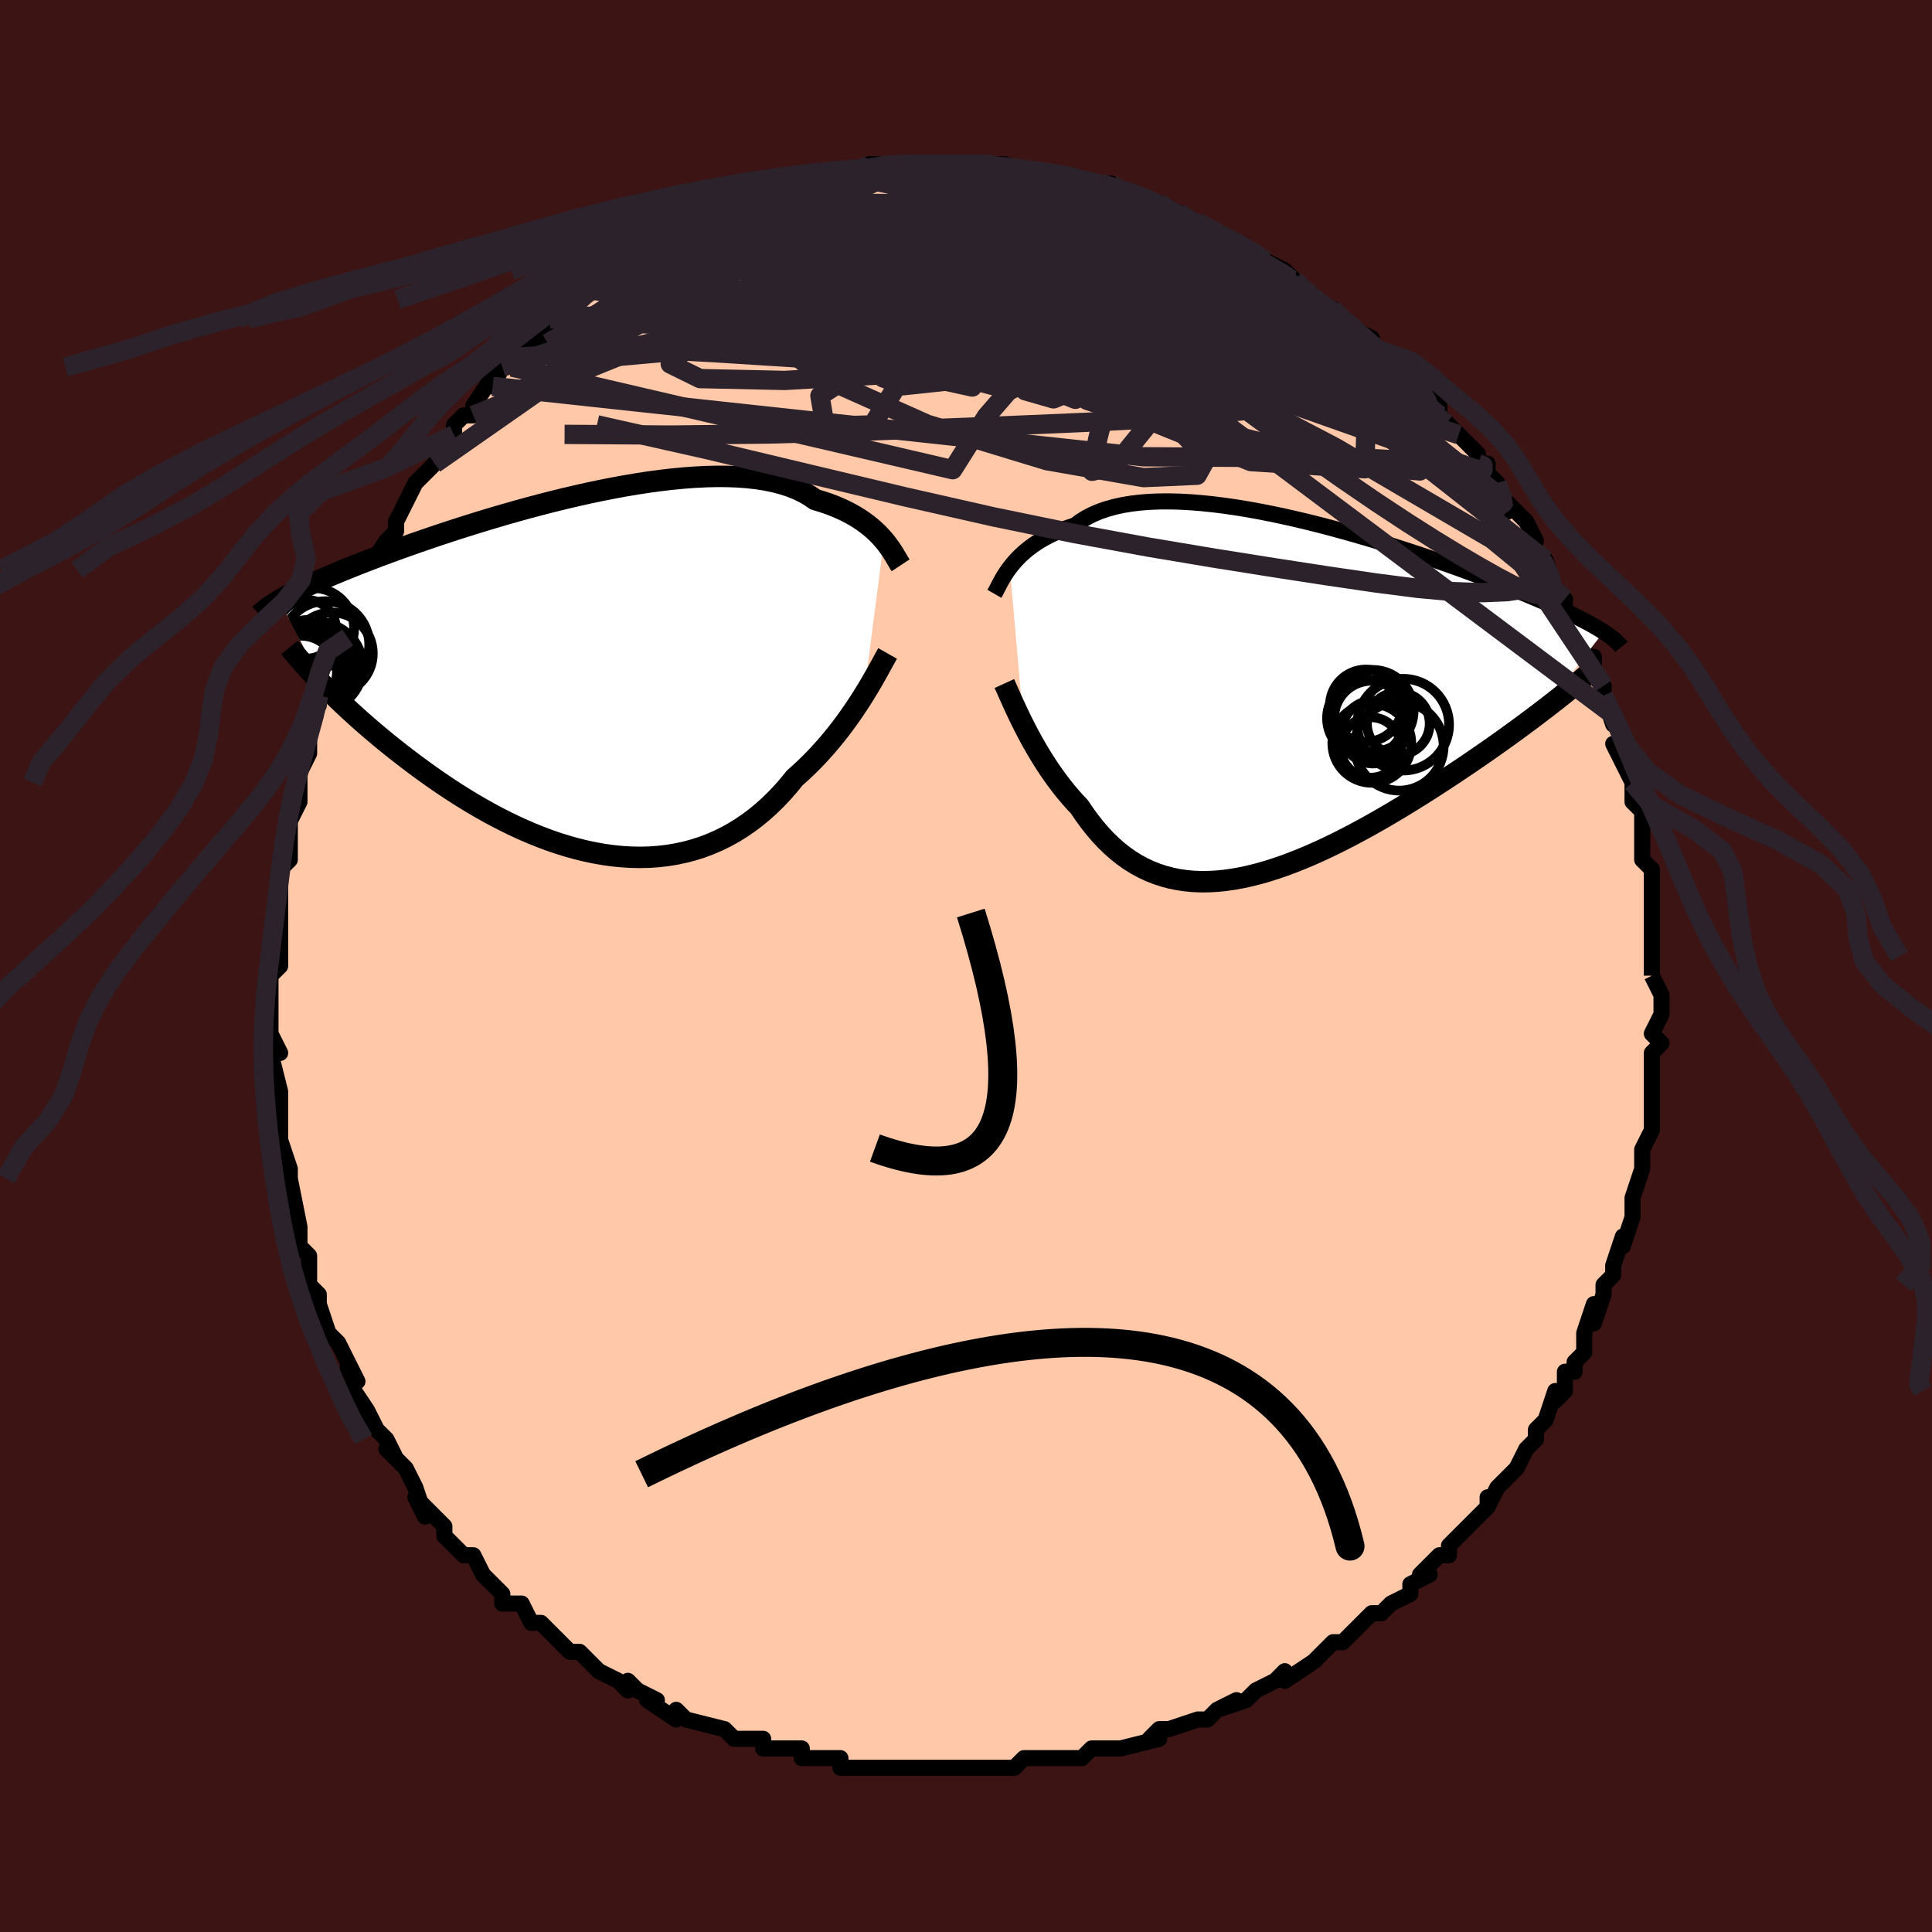 <svg viewBox="-100 -100 200 200" xmlns="http://www.w3.org/2000/svg" width="400" height="400" id="face-svg"><defs><clipPath id="leftEyeClipPath"><polyline points="31.503,-14.033,31.221,-14.355,30.913,-14.678,30.58,-15,30.219,-15.32,29.831,-15.635,29.416,-15.944,28.972,-16.245,28.5,-16.538,27.999,-16.82,27.47,-17.091,26.912,-17.349,26.325,-17.594,25.71,-17.825,25.067,-18.04,24.396,-18.24,23.819,-18.635,23.189,-18.997,22.505,-19.324,21.769,-19.615,20.981,-19.87,20.144,-20.088,19.26,-20.27,18.33,-20.415,17.357,-20.525,16.344,-20.599,15.293,-20.639,14.207,-20.645,13.09,-20.619,11.945,-20.562,10.774,-20.476,9.582,-20.362,8.37,-20.221,7.144,-20.055,5.906,-19.866,4.658,-19.655,3.406,-19.424,2.151,-19.176,0.896,-18.911,-0.354,-18.631,-1.598,-18.338,-2.833,-18.035,-4.055,-17.721,-5.263,-17.4,-6.454,-17.072,-7.626,-16.739,-8.776,-16.403,-9.904,-16.065,-11.006,-15.726,-12.082,-15.387,-13.13,-15.05,-14.15,-14.715,-15.139,-14.383,-16.098,-14.056,-17.025,-13.735,-17.921,-13.418,-18.784,-13.108,-19.616,-12.805,-20.415,-12.509,-21.183,-12.219,-21.921,-11.938,-22.628,-11.663,-23.306,-11.396,-23.956,-11.136,-24.579,-10.882,-25.177,-10.635,-25.75,-10.394,-26.298,-10.159,-26.821,-9.931,-27.32,-9.71,-27.795,-9.494,-28.247,-9.285,-28.677,-9.081,-29.084,-8.883,-29.47,-8.691,-29.835,-8.504,-30.179,-8.322,-30.504,-8.145,-30.811,-7.973,-31.098,-7.805,-26.522,0.965,-26.09,1.401,-25.643,1.845,-25.18,2.296,-24.702,2.755,-24.208,3.22,-23.699,3.692,-23.174,4.169,-22.634,4.652,-22.078,5.14,-21.506,5.633,-20.92,6.129,-20.318,6.629,-19.701,7.131,-19.069,7.635,-18.421,8.142,-17.755,8.655,-17.072,9.17,-16.37,9.688,-15.652,10.207,-14.916,10.726,-14.163,11.242,-13.393,11.756,-12.607,12.264,-11.806,12.766,-10.989,13.26,-10.158,13.743,-9.312,14.216,-8.454,14.674,-7.583,15.118,-6.701,15.545,-5.808,15.953,-4.905,16.341,-3.994,16.706,-3.075,17.048,-2.149,17.364,-1.217,17.652,-0.282,17.912,0.657,18.141,1.598,18.338,2.54,18.502,3.481,18.631,4.421,18.723,5.358,18.778,6.291,18.795,7.218,18.772,8.139,18.708,9.052,18.604,9.955,18.457,10.848,18.269,11.73,18.037,12.599,17.763,13.454,17.446,14.294,17.086,15.117,16.685,15.924,16.241,16.712,15.756,17.482,15.231,18.232,14.668,18.961,14.067,19.668,13.43,20.354,12.759,21.017,12.057,21.657,11.326,22.273,10.567,22.863,10.043,23.438,9.504,23.998,8.953,24.543,8.391,25.072,7.819,25.585,7.239,26.082,6.653,26.562,6.063,27.025,5.47,27.471,4.877,27.899,4.285,28.309,3.698,28.7,3.117,29.073,2.545,29.427,1.985"></polyline></clipPath><clipPath id="rightEyeClipPath"><polyline points="-28.473,-13.743,-28.209,-14.077,-27.922,-14.414,-27.608,-14.749,-27.269,-15.082,-26.904,-15.41,-26.511,-15.731,-26.091,-16.045,-25.643,-16.349,-25.166,-16.642,-24.662,-16.923,-24.129,-17.192,-23.568,-17.446,-22.98,-17.685,-22.363,-17.908,-21.719,-18.115,-21.172,-18.526,-20.571,-18.901,-19.918,-19.241,-19.212,-19.543,-18.456,-19.806,-17.651,-20.032,-16.798,-20.22,-15.9,-20.369,-14.959,-20.481,-13.977,-20.556,-12.957,-20.596,-11.903,-20.6,-10.815,-20.571,-9.699,-20.509,-8.557,-20.417,-7.392,-20.295,-6.207,-20.146,-5.006,-19.97,-3.791,-19.771,-2.567,-19.548,-1.335,-19.305,-0.101,-19.044,1.135,-18.765,2.369,-18.471,3.597,-18.163,4.817,-17.844,6.027,-17.514,7.223,-17.177,8.404,-16.833,9.568,-16.483,10.711,-16.13,11.832,-15.775,12.93,-15.419,14.003,-15.064,15.049,-14.71,16.067,-14.358,17.057,-14.011,18.016,-13.668,18.945,-13.33,19.842,-12.998,20.708,-12.672,21.543,-12.354,22.346,-12.043,23.118,-11.739,23.858,-11.444,24.569,-11.155,25.25,-10.875,25.903,-10.601,26.529,-10.335,27.129,-10.075,27.703,-9.822,28.252,-9.575,28.775,-9.336,29.274,-9.103,29.749,-8.876,30.199,-8.655,30.626,-8.441,31.03,-8.233,31.411,-8.03,31.771,-7.833,32.109,-7.642,32.427,-7.455,32.724,-7.273,33.002,-7.096,26.7,1.049,26.16,1.46,25.604,1.879,25.032,2.305,24.445,2.739,23.842,3.181,23.224,3.629,22.591,4.084,21.944,4.544,21.282,5.011,20.606,5.482,19.917,5.958,19.215,6.439,18.5,6.922,17.774,7.409,17.033,7.9,16.275,8.396,15.503,8.897,14.715,9.401,13.913,9.907,13.098,10.415,12.271,10.921,11.432,11.426,10.583,11.928,9.724,12.425,8.856,12.916,7.981,13.398,7.099,13.872,6.212,14.333,5.321,14.782,4.426,15.216,3.529,15.633,2.631,16.032,1.733,16.411,0.835,16.768,-0.059,17.101,-0.951,17.409,-1.839,17.69,-2.721,17.942,-3.597,18.163,-4.465,18.352,-5.326,18.508,-6.177,18.629,-7.018,18.713,-7.848,18.76,-8.667,18.768,-9.473,18.736,-10.266,18.663,-11.044,18.549,-11.809,18.392,-12.558,18.192,-13.292,17.949,-14.009,17.663,-14.71,17.333,-15.395,16.959,-16.061,16.543,-16.711,16.083,-17.343,15.583,-17.957,15.041,-18.553,14.46,-19.131,13.841,-19.691,13.185,-20.233,12.496,-20.757,11.775,-21.264,11.024,-21.742,10.516,-22.207,9.992,-22.66,9.455,-23.099,8.905,-23.526,8.345,-23.94,7.776,-24.34,7.199,-24.727,6.617,-25.1,6.031,-25.459,5.444,-25.804,4.857,-26.135,4.274,-26.451,3.696,-26.752,3.126,-27.039,2.567"></polyline></clipPath><filter id="fuzzy"><feTurbulence id="turbulence" baseFrequency="0.05" numOctaves="3" type="noise" result="noise"></feTurbulence><feDisplacementMap in="SourceGraphic" in2="noise" scale="2"></feDisplacementMap></filter><linearGradient id="rainbowGradient" x1="0%" y1="0%" x2="100%" y2="0%"><stop offset="0%" style="stop-color: rgb(80, 68, 68);  stop-opacity: 1"></stop><stop offset="50%" style="stop-color: rgb(50, 205, 50);  stop-opacity: 1"></stop><stop offset="100%" style="stop-color: rgb(255, 105, 180);  stop-opacity: 1"></stop></linearGradient></defs><title>That&#39;s an ugly face</title><desc>CREATED BY XUAN TANG, MORE INFO AT TXSTC55.GITHUB.IO</desc><rect x="-100" y="-100" width="100%" height="100%" opacity="1" fill="rgb(60, 20, 20)"></rect><polyline id="faceContour" points="71,1,71,1,72,3,72,5,72,5,71,7,72,8,71,9,71,12,71,11,71,11,71,13,71,14,71,17,71,17,70,19,70,20,70,21,69,24,69,24,69,26,69,26,68,29,68,28,68,28,67,31,67,32,66,33,66,34,65,37,65,35,64,38,64,40,63,41,63,42,62,42,62,44,61,45,61,44,60,47,59,48,59,49,58,50,58,50,57,52,56,53,57,52,55,54,54,56,54,55,54,56,53,57,50,60,50,61,49,61,49,61,47,63,48,63,46,64,46,65,44,66,43,67,42,67,41,68,41,68,39,70,38,70,37,71,37,71,36,72,33,74,33,73,32,74,30,75,29,76,29,76,26,77,28,76,26,77,25,78,24,78,21,79,20,79,19,80,20,80,16,81,15,81,15,81,15,81,13,81,12,82,10,82,9,82,9,82,8,82,6,82,5,83,4,83,3,83,2,83,-1,83,-3,83,-1,83,-3,83,-5,83,-6,83,-8,83,-8,83,-8,83,-10,83,-13,83,-13,82,-14,82,-17,82,-17,81,-18,81,-17,81,-20,81,-21,81,-21,80,-24,80,-24,80,-25,79,-25,79,-29,78,-29,78,-30,77,-30,78,-33,76,-32,76,-34,75,-35,74,-35,75,-36,74,-38,73,-39,72,-40,71,-41,71,-42,70,-44,68,-45,68,-45,68,-46,66,-47,66,-48,66,-48,65,-50,63,-50,63,-51,61,-52,61,-53,60,-54,59,-54,58,-55,57,-57,55,-56,57,-57,54,-58,52,-59,51,-60,50,-59,51,-60,49,-61,48,-62,46,-62,46,-62,46,-64,43,-63,43,-64,41,-64,42,-64,41,-65,39,-66,38,-67,35,-67,34,-68,33,-68,32,-68,30,-69,29,-69,29,-69,28,-69,27,-70,22,-70,22,-70,22,-70,21,-71,18,-71,16,-71,16,-71,17,-71,13,-71,13,-72,9,-72,8,-71,9,-72,7,-72,5,-72,4,-72,1,-72,1,-71,0,-71,0,-71,-2,-71,-4,-71,-5,-71,-7,-71,-9,-71,-10,-70,-11,-70,-14,-70,-15,-70,-15,-69,-17,-69,-17,-69,-19,-69,-20,-69,-20,-68,-22,-68,-25,-67,-27,-67,-27,-67,-28,-66,-31,-65,-31,-65,-33,-65,-32,-64,-34,-64,-35,-64,-36,-63,-37,-62,-39,-62,-40,-61,-41,-62,-41,-60,-44,-59,-45,-59,-45,-59,-46,-58,-48,-57,-50,-55,-52,-57,-50,-55,-52,-53,-55,-53,-55,-53,-56,-52,-57,-51,-57,-51,-58,-49,-61,-49,-60,-48,-62,-47,-63,-47,-62,-47,-62,-45,-64,-43,-66,-44,-66,-43,-67,-42,-67,-40,-69,-41,-68,-39,-70,-39,-70,-36,-72,-36,-72,-36,-72,-34,-74,-34,-73,-32,-75,-32,-75,-29,-76,-29,-76,-29,-76,-26,-78,-26,-78,-25,-78,-24,-79,-22,-79,-21,-80,-23,-79,-21,-80,-19,-81,-19,-81,-18,-81,-16,-81,-13,-82,-15,-81,-13,-82,-10,-82,-11,-82,-10,-83,-8,-83,-7,-83,-7,-83,-4,-83,-4,-83,-2,-83,-4,-83,-1,-83,1,-83,1,-83,1,-83,3,-83,4,-83,4,-83,7,-82,8,-82,8,-82,9,-82,10,-82,12,-81,12,-81,14,-81,15,-81,16,-80,17,-79,19,-79,18,-79,20,-79,21,-78,22,-78,23,-77,24,-77,26,-76,25,-76,28,-75,29,-74,29,-74,31,-73,31,-73,33,-72,34,-71,35,-70,35,-70,37,-68,38,-68,36,-69,38,-68,39,-67,40,-66,42,-65,42,-64,43,-63,44,-63,46,-61,47,-60,46,-60,47,-60,49,-58,49,-57,49,-57,51,-55,51,-55,53,-53,53,-52,54,-52,54,-51,55,-50,56,-47,56,-47,56,-48,58,-46,59,-44,58,-44,59,-43,60,-42,61,-39,62,-38,62,-38,62,-37,63,-35,64,-33,63,-34,64,-32,65,-32,65,-30,66,-29,66,-28,67,-25,67,-26,68,-23,68,-22,67,-23,69,-19,69,-19,69,-17,69,-17,70,-16,70,-13,70,-13,70,-11,71,-10,71,-10,71,-6,71,-8,71,-5,71,-6,71,-1,71,-1,71,1,71,1" fill="#ffc9a9" stroke="black" stroke-width="1.667" stroke-linejoin="round" filter="url(#fuzzy)"></polyline><g transform="translate(33.007 -27.495)"><polyline id="rightCountour" points="-28.473,-13.743,-28.209,-14.077,-27.922,-14.414,-27.608,-14.749,-27.269,-15.082,-26.904,-15.41,-26.511,-15.731,-26.091,-16.045,-25.643,-16.349,-25.166,-16.642,-24.662,-16.923,-24.129,-17.192,-23.568,-17.446,-22.98,-17.685,-22.363,-17.908,-21.719,-18.115,-21.172,-18.526,-20.571,-18.901,-19.918,-19.241,-19.212,-19.543,-18.456,-19.806,-17.651,-20.032,-16.798,-20.22,-15.9,-20.369,-14.959,-20.481,-13.977,-20.556,-12.957,-20.596,-11.903,-20.6,-10.815,-20.571,-9.699,-20.509,-8.557,-20.417,-7.392,-20.295,-6.207,-20.146,-5.006,-19.97,-3.791,-19.771,-2.567,-19.548,-1.335,-19.305,-0.101,-19.044,1.135,-18.765,2.369,-18.471,3.597,-18.163,4.817,-17.844,6.027,-17.514,7.223,-17.177,8.404,-16.833,9.568,-16.483,10.711,-16.13,11.832,-15.775,12.93,-15.419,14.003,-15.064,15.049,-14.71,16.067,-14.358,17.057,-14.011,18.016,-13.668,18.945,-13.33,19.842,-12.998,20.708,-12.672,21.543,-12.354,22.346,-12.043,23.118,-11.739,23.858,-11.444,24.569,-11.155,25.25,-10.875,25.903,-10.601,26.529,-10.335,27.129,-10.075,27.703,-9.822,28.252,-9.575,28.775,-9.336,29.274,-9.103,29.749,-8.876,30.199,-8.655,30.626,-8.441,31.03,-8.233,31.411,-8.03,31.771,-7.833,32.109,-7.642,32.427,-7.455,32.724,-7.273,33.002,-7.096,26.7,1.049,26.16,1.46,25.604,1.879,25.032,2.305,24.445,2.739,23.842,3.181,23.224,3.629,22.591,4.084,21.944,4.544,21.282,5.011,20.606,5.482,19.917,5.958,19.215,6.439,18.5,6.922,17.774,7.409,17.033,7.9,16.275,8.396,15.503,8.897,14.715,9.401,13.913,9.907,13.098,10.415,12.271,10.921,11.432,11.426,10.583,11.928,9.724,12.425,8.856,12.916,7.981,13.398,7.099,13.872,6.212,14.333,5.321,14.782,4.426,15.216,3.529,15.633,2.631,16.032,1.733,16.411,0.835,16.768,-0.059,17.101,-0.951,17.409,-1.839,17.69,-2.721,17.942,-3.597,18.163,-4.465,18.352,-5.326,18.508,-6.177,18.629,-7.018,18.713,-7.848,18.76,-8.667,18.768,-9.473,18.736,-10.266,18.663,-11.044,18.549,-11.809,18.392,-12.558,18.192,-13.292,17.949,-14.009,17.663,-14.71,17.333,-15.395,16.959,-16.061,16.543,-16.711,16.083,-17.343,15.583,-17.957,15.041,-18.553,14.46,-19.131,13.841,-19.691,13.185,-20.233,12.496,-20.757,11.775,-21.264,11.024,-21.742,10.516,-22.207,9.992,-22.66,9.455,-23.099,8.905,-23.526,8.345,-23.94,7.776,-24.34,7.199,-24.727,6.617,-25.1,6.031,-25.459,5.444,-25.804,4.857,-26.135,4.274,-26.451,3.696,-26.752,3.126,-27.039,2.567" fill="white" stroke="white" stroke-width="0" stroke-linejoin="round" filter="url(#fuzzy)"></polyline></g><g transform="translate(-40 -30.04)"><polyline id="leftCountour" points="31.503,-14.033,31.221,-14.355,30.913,-14.678,30.58,-15,30.219,-15.32,29.831,-15.635,29.416,-15.944,28.972,-16.245,28.5,-16.538,27.999,-16.82,27.47,-17.091,26.912,-17.349,26.325,-17.594,25.71,-17.825,25.067,-18.04,24.396,-18.24,23.819,-18.635,23.189,-18.997,22.505,-19.324,21.769,-19.615,20.981,-19.87,20.144,-20.088,19.26,-20.27,18.33,-20.415,17.357,-20.525,16.344,-20.599,15.293,-20.639,14.207,-20.645,13.09,-20.619,11.945,-20.562,10.774,-20.476,9.582,-20.362,8.37,-20.221,7.144,-20.055,5.906,-19.866,4.658,-19.655,3.406,-19.424,2.151,-19.176,0.896,-18.911,-0.354,-18.631,-1.598,-18.338,-2.833,-18.035,-4.055,-17.721,-5.263,-17.4,-6.454,-17.072,-7.626,-16.739,-8.776,-16.403,-9.904,-16.065,-11.006,-15.726,-12.082,-15.387,-13.13,-15.05,-14.15,-14.715,-15.139,-14.383,-16.098,-14.056,-17.025,-13.735,-17.921,-13.418,-18.784,-13.108,-19.616,-12.805,-20.415,-12.509,-21.183,-12.219,-21.921,-11.938,-22.628,-11.663,-23.306,-11.396,-23.956,-11.136,-24.579,-10.882,-25.177,-10.635,-25.75,-10.394,-26.298,-10.159,-26.821,-9.931,-27.32,-9.71,-27.795,-9.494,-28.247,-9.285,-28.677,-9.081,-29.084,-8.883,-29.47,-8.691,-29.835,-8.504,-30.179,-8.322,-30.504,-8.145,-30.811,-7.973,-31.098,-7.805,-26.522,0.965,-26.09,1.401,-25.643,1.845,-25.18,2.296,-24.702,2.755,-24.208,3.22,-23.699,3.692,-23.174,4.169,-22.634,4.652,-22.078,5.14,-21.506,5.633,-20.92,6.129,-20.318,6.629,-19.701,7.131,-19.069,7.635,-18.421,8.142,-17.755,8.655,-17.072,9.17,-16.37,9.688,-15.652,10.207,-14.916,10.726,-14.163,11.242,-13.393,11.756,-12.607,12.264,-11.806,12.766,-10.989,13.26,-10.158,13.743,-9.312,14.216,-8.454,14.674,-7.583,15.118,-6.701,15.545,-5.808,15.953,-4.905,16.341,-3.994,16.706,-3.075,17.048,-2.149,17.364,-1.217,17.652,-0.282,17.912,0.657,18.141,1.598,18.338,2.54,18.502,3.481,18.631,4.421,18.723,5.358,18.778,6.291,18.795,7.218,18.772,8.139,18.708,9.052,18.604,9.955,18.457,10.848,18.269,11.73,18.037,12.599,17.763,13.454,17.446,14.294,17.086,15.117,16.685,15.924,16.241,16.712,15.756,17.482,15.231,18.232,14.668,18.961,14.067,19.668,13.43,20.354,12.759,21.017,12.057,21.657,11.326,22.273,10.567,22.863,10.043,23.438,9.504,23.998,8.953,24.543,8.391,25.072,7.819,25.585,7.239,26.082,6.653,26.562,6.063,27.025,5.47,27.471,4.877,27.899,4.285,28.309,3.698,28.7,3.117,29.073,2.545,29.427,1.985" fill="white" stroke="white" stroke-width="0" stroke-linejoin="round" filter="url(#fuzzy)"></polyline></g><g transform="translate(33.007 -27.495)"><polyline id="rightUpper" points="-30.07,-11.036,-29.97,-11.209,-29.862,-11.412,-29.744,-11.643,-29.613,-11.897,-29.469,-12.171,-29.308,-12.463,-29.13,-12.769,-28.932,-13.086,-28.714,-13.411,-28.473,-13.743,-28.209,-14.077,-27.922,-14.414,-27.608,-14.749,-27.269,-15.082,-26.904,-15.41,-26.511,-15.731,-26.091,-16.045,-25.643,-16.349,-25.166,-16.642,-24.662,-16.923,-24.129,-17.192,-23.568,-17.446,-22.98,-17.685,-22.363,-17.908,-21.719,-18.115,-21.172,-18.526,-20.571,-18.901,-19.918,-19.241,-19.212,-19.543,-18.456,-19.806,-17.651,-20.032,-16.798,-20.22,-15.9,-20.369,-14.959,-20.481,-13.977,-20.556,-12.957,-20.596,-11.903,-20.6,-10.815,-20.571,-9.699,-20.509,-8.557,-20.417,-7.392,-20.295,-6.207,-20.146,-5.006,-19.97,-3.791,-19.771,-2.567,-19.548,-1.335,-19.305,-0.101,-19.044,1.135,-18.765,2.369,-18.471,3.597,-18.163,4.817,-17.844,6.027,-17.514,7.223,-17.177,8.404,-16.833,9.568,-16.483,10.711,-16.13,11.832,-15.775,12.93,-15.419,14.003,-15.064,15.049,-14.71,16.067,-14.358,17.057,-14.011,18.016,-13.668,18.945,-13.33,19.842,-12.998,20.708,-12.672,21.543,-12.354,22.346,-12.043,23.118,-11.739,23.858,-11.444,24.569,-11.155,25.25,-10.875,25.903,-10.601,26.529,-10.335,27.129,-10.075,27.703,-9.822,28.252,-9.575,28.775,-9.336,29.274,-9.103,29.749,-8.876,30.199,-8.655,30.626,-8.441,31.03,-8.233,31.411,-8.03,31.771,-7.833,32.109,-7.642,32.427,-7.455,32.724,-7.273,33.002,-7.096,33.261,-6.923,33.502,-6.755,33.725,-6.59,33.931,-6.429,34.12,-6.272,34.293,-6.118,34.451,-5.967,34.594,-5.819,34.722,-5.674,34.837,-5.532" fill="none" stroke="black" stroke-width="1.667" stroke-linejoin="round" filter="url(#fuzzy)"></polyline><polyline id="rightLower" points="-29.038,-1.744,-28.912,-1.47,-28.769,-1.151,-28.61,-0.791,-28.433,-0.394,-28.241,0.037,-28.032,0.497,-27.807,0.983,-27.566,1.493,-27.31,2.022,-27.039,2.567,-26.752,3.126,-26.451,3.696,-26.135,4.274,-25.804,4.857,-25.459,5.444,-25.1,6.031,-24.727,6.617,-24.34,7.199,-23.94,7.776,-23.526,8.345,-23.099,8.905,-22.66,9.455,-22.207,9.992,-21.742,10.516,-21.264,11.024,-20.757,11.775,-20.233,12.496,-19.691,13.185,-19.131,13.841,-18.553,14.46,-17.957,15.041,-17.343,15.583,-16.711,16.083,-16.061,16.543,-15.395,16.959,-14.71,17.333,-14.009,17.663,-13.292,17.949,-12.558,18.192,-11.809,18.392,-11.044,18.549,-10.266,18.663,-9.473,18.736,-8.667,18.768,-7.848,18.76,-7.018,18.713,-6.177,18.629,-5.326,18.508,-4.465,18.352,-3.597,18.163,-2.721,17.942,-1.839,17.69,-0.951,17.409,-0.059,17.101,0.835,16.768,1.733,16.411,2.631,16.032,3.529,15.633,4.426,15.216,5.321,14.782,6.212,14.333,7.099,13.872,7.981,13.398,8.856,12.916,9.724,12.425,10.583,11.928,11.432,11.426,12.271,10.921,13.098,10.415,13.913,9.907,14.715,9.401,15.503,8.897,16.275,8.396,17.033,7.9,17.774,7.409,18.5,6.922,19.215,6.439,19.917,5.958,20.606,5.482,21.282,5.011,21.944,4.544,22.591,4.084,23.224,3.629,23.842,3.181,24.445,2.739,25.032,2.305,25.604,1.879,26.16,1.46,26.7,1.049,27.224,0.646,27.732,0.251,28.224,-0.135,28.7,-0.513,29.16,-0.882,29.604,-1.243,30.032,-1.595,30.445,-1.939,30.843,-2.275,31.226,-2.603" fill="none" stroke="black" stroke-width="2.222" stroke-linejoin="round" filter="url(#fuzzy)"></polyline><!--[--><circle r="3.248" cx="11.746" cy="2.402" stroke="black" fill="none" stroke-width="1" filter="url(#fuzzy)" clip-path="url(#rightEyeClipPath)"></circle><circle r="3.126" cx="8.89" cy="4.872" stroke="black" fill="none" stroke-width="1" filter="url(#fuzzy)" clip-path="url(#rightEyeClipPath)"></circle><circle r="4.029" cx="8.394" cy="1.842" stroke="black" fill="none" stroke-width="1" filter="url(#fuzzy)" clip-path="url(#rightEyeClipPath)"></circle><circle r="4.089" cx="9.003" cy="4.445" stroke="black" fill="none" stroke-width="1" filter="url(#fuzzy)" clip-path="url(#rightEyeClipPath)"></circle><circle r="4.231" cx="9.102" cy="1.074" stroke="black" fill="none" stroke-width="1" filter="url(#fuzzy)" clip-path="url(#rightEyeClipPath)"></circle><circle r="3.257" cx="9.147" cy="3.278" stroke="black" fill="none" stroke-width="1" filter="url(#fuzzy)" clip-path="url(#rightEyeClipPath)"></circle><circle r="4.748" cx="12.25" cy="2.512" stroke="black" fill="none" stroke-width="1" filter="url(#fuzzy)" clip-path="url(#rightEyeClipPath)"></circle><circle r="4.601" cx="11.836" cy="4.737" stroke="black" fill="none" stroke-width="1" filter="url(#fuzzy)" clip-path="url(#rightEyeClipPath)"></circle><circle r="3.738" cx="8.401" cy="0.542" stroke="black" fill="none" stroke-width="1" filter="url(#fuzzy)" clip-path="url(#rightEyeClipPath)"></circle><circle r="3.875" cx="8.979" cy="1.839" stroke="black" fill="none" stroke-width="1" filter="url(#fuzzy)" clip-path="url(#rightEyeClipPath)"></circle><!--]--></g><g transform="translate(-40 -30.04)"><polyline id="leftUpper" points="33.234,-11.439,33.125,-11.604,33.008,-11.798,32.879,-12.019,32.737,-12.263,32.579,-12.526,32.404,-12.806,32.211,-13.099,31.997,-13.403,31.762,-13.715,31.503,-14.033,31.221,-14.355,30.913,-14.678,30.58,-15,30.219,-15.32,29.831,-15.635,29.416,-15.944,28.972,-16.245,28.5,-16.538,27.999,-16.82,27.47,-17.091,26.912,-17.349,26.325,-17.594,25.71,-17.825,25.067,-18.04,24.396,-18.24,23.819,-18.635,23.189,-18.997,22.505,-19.324,21.769,-19.615,20.981,-19.87,20.144,-20.088,19.26,-20.27,18.33,-20.415,17.357,-20.525,16.344,-20.599,15.293,-20.639,14.207,-20.645,13.09,-20.619,11.945,-20.562,10.774,-20.476,9.582,-20.362,8.37,-20.221,7.144,-20.055,5.906,-19.866,4.658,-19.655,3.406,-19.424,2.151,-19.176,0.896,-18.911,-0.354,-18.631,-1.598,-18.338,-2.833,-18.035,-4.055,-17.721,-5.263,-17.4,-6.454,-17.072,-7.626,-16.739,-8.776,-16.403,-9.904,-16.065,-11.006,-15.726,-12.082,-15.387,-13.13,-15.05,-14.15,-14.715,-15.139,-14.383,-16.098,-14.056,-17.025,-13.735,-17.921,-13.418,-18.784,-13.108,-19.616,-12.805,-20.415,-12.509,-21.183,-12.219,-21.921,-11.938,-22.628,-11.663,-23.306,-11.396,-23.956,-11.136,-24.579,-10.882,-25.177,-10.635,-25.75,-10.394,-26.298,-10.159,-26.821,-9.931,-27.32,-9.71,-27.795,-9.494,-28.247,-9.285,-28.677,-9.081,-29.084,-8.883,-29.47,-8.691,-29.835,-8.504,-30.179,-8.322,-30.504,-8.145,-30.811,-7.973,-31.098,-7.805,-31.368,-7.642,-31.621,-7.482,-31.858,-7.326,-32.078,-7.174,-32.284,-7.025,-32.474,-6.879,-32.651,-6.737,-32.814,-6.597,-32.963,-6.46,-33.1,-6.326" fill="none" stroke="black" stroke-width="2.222" stroke-linejoin="round" filter="url(#fuzzy)"></polyline><polyline id="leftLower" points="31.886,-2.316,31.732,-2.044,31.556,-1.726,31.36,-1.368,31.144,-0.972,30.908,-0.543,30.651,-0.085,30.374,0.401,30.078,0.91,29.762,1.438,29.427,1.985,29.073,2.545,28.7,3.117,28.309,3.698,27.899,4.285,27.471,4.877,27.025,5.47,26.562,6.063,26.082,6.653,25.585,7.239,25.072,7.819,24.543,8.391,23.998,8.953,23.438,9.504,22.863,10.043,22.273,10.567,21.657,11.326,21.017,12.057,20.354,12.759,19.668,13.43,18.961,14.067,18.232,14.668,17.482,15.231,16.712,15.756,15.924,16.241,15.117,16.685,14.294,17.086,13.454,17.446,12.599,17.763,11.73,18.037,10.848,18.269,9.955,18.457,9.052,18.604,8.139,18.708,7.218,18.772,6.291,18.795,5.358,18.778,4.421,18.723,3.481,18.631,2.54,18.502,1.598,18.338,0.657,18.141,-0.282,17.912,-1.217,17.652,-2.149,17.364,-3.075,17.048,-3.994,16.706,-4.905,16.341,-5.808,15.953,-6.701,15.545,-7.583,15.118,-8.454,14.674,-9.312,14.216,-10.158,13.743,-10.989,13.26,-11.806,12.766,-12.607,12.264,-13.393,11.756,-14.163,11.242,-14.916,10.726,-15.652,10.207,-16.37,9.688,-17.072,9.17,-17.755,8.655,-18.421,8.142,-19.069,7.635,-19.701,7.131,-20.318,6.629,-20.92,6.129,-21.506,5.633,-22.078,5.14,-22.634,4.652,-23.174,4.169,-23.699,3.692,-24.208,3.22,-24.702,2.755,-25.18,2.296,-25.643,1.845,-26.09,1.401,-26.522,0.965,-26.938,0.537,-27.34,0.117,-27.726,-0.294,-28.098,-0.697,-28.455,-1.092,-28.798,-1.477,-29.126,-1.855,-29.442,-2.223,-29.743,-2.584,-30.031,-2.936" fill="none" stroke="black" stroke-width="2.222" stroke-linejoin="round" filter="url(#fuzzy)"></polyline><!--[--><circle r="4.208" cx="-27.55" cy="-4.876" stroke="black" fill="none" stroke-width="1" filter="url(#fuzzy)" clip-path="url(#leftEyeClipPath)"></circle><circle r="3.278" cx="-26.846" cy="-1.97" stroke="black" fill="none" stroke-width="1" filter="url(#fuzzy)" clip-path="url(#leftEyeClipPath)"></circle><circle r="4.568" cx="-27.028" cy="-0.958" stroke="black" fill="none" stroke-width="1" filter="url(#fuzzy)" clip-path="url(#leftEyeClipPath)"></circle><circle r="4.976" cx="-27.905" cy="-0.821" stroke="black" fill="none" stroke-width="1" filter="url(#fuzzy)" clip-path="url(#leftEyeClipPath)"></circle><circle r="4.544" cx="-28.222" cy="-0.946" stroke="black" fill="none" stroke-width="1" filter="url(#fuzzy)" clip-path="url(#leftEyeClipPath)"></circle><circle r="4.346" cx="-28.76" cy="-0.63" stroke="black" fill="none" stroke-width="1" filter="url(#fuzzy)" clip-path="url(#leftEyeClipPath)"></circle><circle r="4.241" cx="-25.646" cy="-2.315" stroke="black" fill="none" stroke-width="1" filter="url(#fuzzy)" clip-path="url(#leftEyeClipPath)"></circle><circle r="3.036" cx="-28.241" cy="-4.821" stroke="black" fill="none" stroke-width="1" filter="url(#fuzzy)" clip-path="url(#leftEyeClipPath)"></circle><circle r="4.508" cx="-26.285" cy="-3.221" stroke="black" fill="none" stroke-width="1" filter="url(#fuzzy)" clip-path="url(#leftEyeClipPath)"></circle><circle r="3.707" cx="-28.825" cy="-0.436" stroke="black" fill="none" stroke-width="1" filter="url(#fuzzy)" clip-path="url(#leftEyeClipPath)"></circle><!--]--></g><g id="hairs"><!--[--><polyline points="-41,-68,-39.482,-69.411,-38.088,-70.464,-36.714,-71.398,-35.422,-72.251,-34.183,-73.058,-32.949,-73.843,-31.699,-74.601,-30.452,-75.316,-29.254,-75.965,-28.175,-76.526,-27.29,-76.987,-26.662,-77.335,-26.331,-77.55,-26.326,-77.588,-26.678,-77.395,-27.372,-76.961,-28.236,-76.414" fill="none" stroke="rgb(44, 34, 43)" stroke-width="2" stroke-linejoin="round" filter="url(#fuzzy)"></polyline><polyline points="37,-68,37.153,-68.197,36.94,-68.257,36.83,-68.013,36.672,-67.587,36.267,-67.12,35.49,-66.704,34.286,-66.39,32.639,-66.2,30.524,-66.147,27.898,-66.242,24.709,-66.492,20.92,-66.889,16.521,-67.414,11.515,-68.042,5.898,-68.763,-0.341,-69.599,-7.219,-70.596,-14.798,-71.797,-23.177,-73.215" fill="none" stroke="rgb(44, 34, 43)" stroke-width="2" stroke-linejoin="round" filter="url(#fuzzy)"></polyline><polyline points="-25,-78,-23.849,-78.676,-22.831,-79.084,-22.181,-79.364,-21.721,-79.596,-21.297,-79.8,-20.906,-79.937,-20.626,-79.946,-20.55,-79.795,-20.778,-79.481,-21.416,-79.005,-22.548,-78.357,-24.208,-77.516,-26.4,-76.467,-29.154,-75.188,-32.479,-73.644" fill="none" stroke="rgb(44, 34, 43)" stroke-width="2" stroke-linejoin="round" filter="url(#fuzzy)"></polyline><polyline points="-32,-75,-31.19,-75.268,-29.903,-75.719,-28.617,-76.24,-27.304,-76.833,-25.95,-77.46,-24.587,-78.068,-23.26,-78.625,-22.015,-79.118,-20.893,-79.546,-19.918,-79.916,-19.091,-80.236,-18.399,-80.515,-17.84,-80.748,-17.443,-80.922,-17.258,-81.02,-17.342,-81.027,-17.742,-80.927,-18.498,-80.69,-19.59,-80.301,-20.748,-79.887" fill="none" stroke="rgb(44, 34, 43)" stroke-width="2" stroke-linejoin="round" filter="url(#fuzzy)"></polyline><polyline points="38,-68,38.857,-67.072,39.47,-66.199,39.686,-65.407,39.471,-64.709,38.839,-64.099,37.772,-63.57,36.219,-63.128,34.137,-62.781,31.516,-62.524,28.359,-62.335,24.669,-62.192,20.437,-62.082,15.646,-62.012,10.285,-61.996,4.338,-62.058,-2.223,-62.222,-9.435,-62.512,-17.298,-62.937,-25.751,-63.47,-34.784,-63.976" fill="none" stroke="rgb(44, 34, 43)" stroke-width="2" stroke-linejoin="round" filter="url(#fuzzy)"></polyline><polyline points="-29,-76,-28.068,-76.466,-26.383,-77.094,-24.456,-77.527,-22.3,-77.797,-19.929,-77.967,-17.398,-78.075,-14.745,-78.139,-11.959,-78.181,-9.008,-78.208,-5.879,-78.216,-2.595,-78.191,0.788,-78.13,4.192,-78.046,7.534,-77.962,10.754,-77.893,13.837,-77.838,16.772,-77.794,19.484,-77.785" fill="none" stroke="rgb(44, 34, 43)" stroke-width="2" stroke-linejoin="round" filter="url(#fuzzy)"></polyline><polyline points="-10,-82,-10.1,-82.182,-9.046,-82.322,-7.446,-82.23,-5.568,-81.93,-3.51,-81.472,-1.327,-80.897,0.943,-80.233,3.292,-79.501,5.725,-78.716,8.248,-77.885,10.85,-77.016,13.507,-76.111,16.201,-75.169,18.921,-74.189,21.651,-73.178,24.358,-72.154,26.985,-71.149,29.471,-70.201,31.781,-69.336,33.926,-68.565,35.902,-67.903,37.61,-67.371" fill="none" stroke="rgb(44, 34, 43)" stroke-width="2" stroke-linejoin="round" filter="url(#fuzzy)"></polyline><polyline points="-15,-81,-13.073,-81.636,-11.689,-81.971,-10.747,-82.235,-9.973,-82.443,-9.27,-82.564,-8.659,-82.588,-8.198,-82.519,-7.948,-82.371,-7.952,-82.15,-8.228,-81.86,-8.779,-81.496,-9.61,-81.056,-10.742,-80.534,-12.21,-79.922,-14.045,-79.205,-16.255,-78.367,-18.832,-77.396,-21.761,-76.292,-25.048,-75.069,-28.754,-73.743,-33.135,-72.232" fill="none" stroke="rgb(44, 34, 43)" stroke-width="2" stroke-linejoin="round" filter="url(#fuzzy)"></polyline><polyline points="14,-81,14.996,-80.67,16.07,-80.07,17.147,-79.527,18.173,-79.108,19.152,-78.761,20.101,-78.431,21.017,-78.092,21.87,-77.749,22.627,-77.416,23.257,-77.113,23.736,-76.851,24.043,-76.644,24.153,-76.509,24.034,-76.469,23.65,-76.549,22.968,-76.763,21.962,-77.106,20.612,-77.564,18.893,-78.139,16.774,-78.866,14.23,-79.784,11.28,-80.86" fill="none" stroke="rgb(44, 34, 43)" stroke-width="2" stroke-linejoin="round" filter="url(#fuzzy)"></polyline><polyline points="-4,-83,-3.387,-82.861,-2.175,-82.456,-0.416,-81.804,1.88,-80.925,4.561,-79.834,7.503,-78.54,10.673,-77.062,14.081,-75.42,17.729,-73.633,21.581,-71.713,25.569,-69.683,29.604,-67.589,33.595,-65.491,37.491,-63.435,41.295,-61.412,45.048,-59.36" fill="none" stroke="rgb(44, 34, 43)" stroke-width="2" stroke-linejoin="round" filter="url(#fuzzy)"></polyline><polyline points="19,-79,19.007,-78.896,19.954,-78.538,21.159,-78.011,22.431,-77.402,23.717,-76.754,24.995,-76.091,26.25,-75.42,27.47,-74.749,28.639,-74.087,29.738,-73.453,30.739,-72.87,31.613,-72.359,32.328,-71.941,32.852,-71.633,33.149,-71.449,33.19,-71.406,32.953,-71.52,32.427,-71.811,31.598,-72.302,30.443,-73.013,28.94,-73.94,27.197,-75.012" fill="none" stroke="rgb(44, 34, 43)" stroke-width="2" stroke-linejoin="round" filter="url(#fuzzy)"></polyline><polyline points="12,-81,12.62,-80.96,13.809,-80.768,15.098,-80.383,16.344,-79.888,17.485,-79.406,18.48,-79.015,19.31,-78.727,19.964,-78.518,20.426,-78.363,20.659,-78.259,20.615,-78.228,20.231,-78.321,19.421,-78.62,18.115,-79.21,16.314,-80.09" fill="none" stroke="rgb(44, 34, 43)" stroke-width="2" stroke-linejoin="round" filter="url(#fuzzy)"></polyline><polyline points="36,-69,37.616,-68.019,38.954,-66.994,40.184,-65.961,41.318,-64.959,42.363,-64.016,43.33,-63.147,44.199,-62.369,44.921,-61.715,45.443,-61.215,45.74,-60.894,45.81,-60.755,45.658,-60.806,45.273,-61.061,44.64,-61.542,43.756,-62.257,42.657,-63.178,41.39,-64.262,39.938,-65.523,38.03,-67.204" fill="none" stroke="rgb(44, 34, 43)" stroke-width="2" stroke-linejoin="round" filter="url(#fuzzy)"></polyline><polyline points="-18,-81,-16.18,-81.176,-15.014,-81.335,-14.335,-81.398,-13.903,-81.4,-13.722,-81.342,-13.876,-81.194,-14.426,-80.911,-15.404,-80.439,-16.845,-79.739,-18.789,-78.801,-21.278,-77.637,-24.357,-76.264,-28.107,-74.681,-32.756,-72.774" fill="none" stroke="rgb(44, 34, 43)" stroke-width="2" stroke-linejoin="round" filter="url(#fuzzy)"></polyline><polyline points="24,-77,25.223,-76.292,26.179,-75.709,27.195,-75.123,28.156,-74.572,28.997,-74.082,29.709,-73.646,30.287,-73.251,30.708,-72.897,30.934,-72.604,30.924,-72.41,30.642,-72.359,30.058,-72.487,29.16,-72.804,27.951,-73.288,26.447,-73.903,24.659,-74.62,22.569,-75.444,20.142,-76.408,17.355,-77.543,14.243,-78.853,10.854,-80.339" fill="none" stroke="rgb(44, 34, 43)" stroke-width="2" stroke-linejoin="round" filter="url(#fuzzy)"></polyline><polyline points="44,-63,45.384,-61.556,45.964,-60.811,46.175,-60.43,46.235,-60.193,46.126,-60.059,45.766,-60.09,45.096,-60.356,44.08,-60.902,42.676,-61.764,40.823,-62.984,38.45,-64.609,35.507,-66.673,31.97,-69.176,27.858,-72.077,23.32,-75.33" fill="none" stroke="rgb(44, 34, 43)" stroke-width="2" stroke-linejoin="round" filter="url(#fuzzy)"></polyline><polyline points="22,-78,22.948,-77.323,23.834,-76.86,24.552,-76.446,25.093,-76.054,25.44,-75.703,25.543,-75.419,25.358,-75.225,24.855,-75.122,24.01,-75.107,22.797,-75.177,21.181,-75.35,19.121,-75.653,16.568,-76.122,13.464,-76.789,9.769,-77.672,5.474,-78.751,0.588,-79.944,-4.916,-81.103" fill="none" stroke="rgb(44, 34, 43)" stroke-width="2" stroke-linejoin="round" filter="url(#fuzzy)"></polyline><polyline points="-34,-73,-32.542,-74.319,-31.316,-75.067,-30.197,-75.603,-29.226,-76.06,-28.398,-76.482,-27.721,-76.845,-27.232,-77.094,-26.977,-77.184,-26.999,-77.092,-27.347,-76.81,-28.064,-76.327,-29.176,-75.63,-30.695,-74.696,-32.634,-73.487,-35,-71.973,-37.665,-70.262" fill="none" stroke="rgb(44, 34, 43)" stroke-width="2" stroke-linejoin="round" filter="url(#fuzzy)"></polyline><polyline points="-26,-78,-24.829,-78.192,-23.297,-78.405,-21.646,-78.456,-19.918,-78.347,-17.995,-78.122,-15.775,-77.801,-13.227,-77.377,-10.379,-76.834,-7.285,-76.17,-4.002,-75.401,-0.582,-74.551,2.933,-73.645,6.516,-72.7,10.145,-71.722,13.805,-70.716,17.478,-69.682,21.154,-68.621,24.829,-67.53,28.497,-66.416,32.14,-65.295,35.709,-64.183,39.168,-63.052,42.678,-61.737" fill="none" stroke="rgb(44, 34, 43)" stroke-width="2" stroke-linejoin="round" filter="url(#fuzzy)"></polyline><polyline points="20,-79,21.081,-78.179,22.432,-77.303,24.029,-76.246,25.827,-75.004,27.787,-73.589,29.877,-72.023,32.058,-70.339,34.286,-68.576,36.521,-66.785,38.738,-65.014,40.916,-63.293,43.027,-61.627,45.026,-60.018,46.844,-58.507,48.404,-57.2,49.69,-56.148" fill="none" stroke="rgb(44, 34, 43)" stroke-width="2" stroke-linejoin="round" filter="url(#fuzzy)"></polyline><polyline points="12,-81,13.692,-80.84,15.259,-80.282,16.89,-79.448,18.603,-78.525,20.36,-77.614,22.146,-76.722,23.958,-75.823,25.773,-74.911,27.54,-74.008,29.195,-73.15,30.7,-72.355,32.062,-71.605,33.332,-70.85,34.516,-70.084,35.329,-69.543" fill="none" stroke="rgb(44, 34, 43)" stroke-width="2" stroke-linejoin="round" filter="url(#fuzzy)"></polyline><polyline points="15,-81,15.948,-80.129,16.787,-79.555,17.396,-79.211,17.803,-78.951,18.053,-78.68,18.149,-78.362,18.064,-78.002,17.764,-77.616,17.217,-77.215,16.392,-76.805,15.261,-76.387,13.795,-75.964,11.971,-75.54,9.763,-75.119,7.153,-74.705,4.122,-74.294,0.645,-73.881,-3.303,-73.463,-7.74,-73.041,-12.665,-72.628,-18.051,-72.251,-23.848,-71.955,-29.924,-71.833" fill="none" stroke="rgb(44, 34, 43)" stroke-width="2" stroke-linejoin="round" filter="url(#fuzzy)"></polyline><polyline points="-15,-81,-12.997,-81.632,-11.385,-81.961,-10.064,-82.229,-8.769,-82.46,-7.411,-82.627,-6.008,-82.725,-4.616,-82.769,-3.287,-82.78,-2.062,-82.777,-0.956,-82.772,0.023,-82.773,0.864,-82.787,1.541,-82.815,2.024,-82.856,2.295,-82.899,2.36,-82.929,2.222,-82.935,1.851,-82.916,1.149,-82.888,-0.01,-82.878,-1.489,-82.917" fill="none" stroke="rgb(44, 34, 43)" stroke-width="2" stroke-linejoin="round" filter="url(#fuzzy)"></polyline><polyline points="12,-81,13.391,-80.892,14.051,-80.473,14.158,-79.837,13.737,-79.133,12.771,-78.418,11.259,-77.667,9.205,-76.825,6.593,-75.845,3.387,-74.704,-0.467,-73.388,-5.03,-71.893,-10.351,-70.235,-16.439,-68.477,-23.267,-66.707,-30.855,-64.933,-39.374,-62.895" fill="none" stroke="rgb(44, 34, 43)" stroke-width="2" stroke-linejoin="round" filter="url(#fuzzy)"></polyline><polyline points="44,-63,45.224,-61.615,45.327,-61.027,44.741,-60.898,43.687,-60.996,42.137,-61.267,39.993,-61.758,37.188,-62.525,33.686,-63.597,29.447,-64.988,24.416,-66.712,18.514,-68.806,11.652,-71.308,3.781,-74.24,-4.833,-77.658" fill="none" stroke="rgb(44, 34, 43)" stroke-width="2" stroke-linejoin="round" filter="url(#fuzzy)"></polyline><polyline points="21,-78,21.89,-77.747,22.66,-77.324,23.255,-76.887,23.63,-76.447,23.766,-76.004,23.644,-75.569,23.233,-75.158,22.51,-74.781,21.456,-74.439,20.049,-74.123,18.256,-73.825,16.035,-73.549,13.345,-73.307,10.155,-73.117,6.445,-72.999,2.205,-72.96,-2.563,-72.992,-7.855,-73.058,-13.677,-73.103,-20.036,-73.101,-26.901,-73.179" fill="none" stroke="rgb(44, 34, 43)" stroke-width="2" stroke-linejoin="round" filter="url(#fuzzy)"></polyline><polyline points="-32,-75,-31.161,-75.266,-29.787,-75.717,-28.366,-76.24,-26.872,-76.842,-25.283,-77.483,-23.628,-78.111,-21.954,-78.697,-20.315,-79.233,-18.757,-79.725,-17.306,-80.181,-15.956,-80.611,-14.688,-81.022,-13.502,-81.409,-12.437,-81.755,-11.55,-82.043,-10.905,-82.257,-10.562,-82.376,-10.537,-82.359,-10.596,-82.178" fill="none" stroke="rgb(44, 34, 43)" stroke-width="2" stroke-linejoin="round" filter="url(#fuzzy)"></polyline><polyline points="34,-71,34.793,-70.223,35.608,-69.497,36.39,-68.865,37.058,-68.368,37.672,-67.929,38.307,-67.462,38.973,-66.946,39.622,-66.411,40.187,-65.913,40.615,-65.508,40.863,-65.245,40.885,-65.174,40.624,-65.344,40.022,-65.795,39.04,-66.549,37.671,-67.592,35.931,-68.883,33.832,-70.396,31.405,-72.144" fill="none" stroke="rgb(44, 34, 43)" stroke-width="2" stroke-linejoin="round" filter="url(#fuzzy)"></polyline><polyline points="-15,-81,-13.107,-81.619,-11.825,-81.9,-11.053,-82.07,-10.523,-82.138,-10.144,-82.067,-9.93,-81.842,-9.931,-81.469,-10.199,-80.959,-10.772,-80.319,-11.667,-79.542,-12.885,-78.62,-14.43,-77.544,-16.317,-76.317,-18.564,-74.95,-21.184,-73.449,-24.187,-71.797,-27.588,-69.943,-31.424,-67.817,-35.748,-65.361,-40.608,-62.578,-46.016,-59.629" fill="none" stroke="rgb(44, 34, 43)" stroke-width="2" stroke-linejoin="round" filter="url(#fuzzy)"></polyline><polyline points="12,-81,13.636,-80.887,15.02,-80.468,16.344,-79.873,17.63,-79.277,18.86,-78.758,20.03,-78.307,21.143,-77.889,22.18,-77.49,23.1,-77.12,23.849,-76.809,24.381,-76.583,24.657,-76.464,24.644,-76.467,24.305,-76.611,23.589,-76.929,22.417,-77.457,20.656,-78.199" fill="none" stroke="rgb(44, 34, 43)" stroke-width="2" stroke-linejoin="round" filter="url(#fuzzy)"></polyline><polyline points="53,-52,53.516,-51.795,53.519,-51.367,53.108,-51.018,52.222,-51.046,50.825,-51.579,48.906,-52.586,46.418,-53.999,43.277,-55.811,39.409,-58.07,34.788,-60.817,29.426,-64.061,23.319,-67.822,16.457,-72.185,8.94,-77.256" fill="none" stroke="rgb(44, 34, 43)" stroke-width="2" stroke-linejoin="round" filter="url(#fuzzy)"></polyline><polyline points="35,-70,35.485,-69.545,36.083,-69.021,36.362,-68.758,36.434,-68.611,36.434,-68.441,36.366,-68.225,36.152,-68.012,35.698,-67.872,34.94,-67.859,33.846,-68.003,32.389,-68.321,30.537,-68.826,28.252,-69.531,25.508,-70.446,22.304,-71.566,18.662,-72.886,14.591,-74.41,10.038,-76.16,4.878,-78.165,-0.962,-80.444" fill="none" stroke="rgb(44, 34, 43)" stroke-width="2" stroke-linejoin="round" filter="url(#fuzzy)"></polyline><polyline points="-11,-82,-9.787,-82.624,-8.488,-82.866,-7.282,-82.955,-6.156,-82.986,-5.127,-82.996,-4.236,-82.999,-3.499,-82.998,-2.912,-82.994,-2.476,-82.982,-2.214,-82.953,-2.161,-82.896,-2.345,-82.8,-2.782,-82.657,-3.488,-82.464,-4.493,-82.231,-5.849,-81.973,-7.641,-81.714,-9.967,-81.471,-12.837,-81.261,-16.008,-81.104" fill="none" stroke="rgb(44, 34, 43)" stroke-width="2" stroke-linejoin="round" filter="url(#fuzzy)"></polyline><polyline points="-39,-70,-37.065,-71.291,-36.011,-72.022,-35.108,-72.66,-34.158,-73.303,-33.167,-73.931,-32.198,-74.505,-31.329,-74.987,-30.64,-75.348,-30.195,-75.568,-30.031,-75.636,-30.164,-75.537,-30.605,-75.243,-31.375,-74.726,-32.52,-73.96,-34.154,-72.901,-36.434,-71.495" fill="none" stroke="rgb(44, 34, 43)" stroke-width="2" stroke-linejoin="round" filter="url(#fuzzy)"></polyline><polyline points="59,-43,59.697,-41.65,59.781,-40.366,59.169,-39.533,57.889,-39.038,55.996,-38.75,53.512,-38.646,50.437,-38.755,46.763,-39.094,42.482,-39.643,37.581,-40.36,32.034,-41.213,25.808,-42.201,18.873,-43.363,11.221,-44.769,2.855,-46.49,-6.231,-48.548,-16.071,-50.894,-26.706,-53.434,-38.203,-56.021" fill="none" stroke="rgb(44, 34, 43)" stroke-width="2" stroke-linejoin="round" filter="url(#fuzzy)"></polyline><polyline points="7,-82,7.709,-81.998,8.345,-81.965,9.109,-81.862,9.951,-81.694,10.778,-81.498,11.515,-81.299,12.11,-81.098,12.52,-80.892,12.702,-80.69,12.621,-80.519,12.254,-80.405,11.593,-80.359,10.63,-80.376,9.345,-80.444,7.698,-80.556,5.64,-80.717,3.135,-80.928,0.164,-81.177,-3.24,-81.423,-6.839,-81.637" fill="none" stroke="rgb(44, 34, 43)" stroke-width="2" stroke-linejoin="round" filter="url(#fuzzy)"></polyline><polyline points="1,-83,1.122,-82.998,1.618,-82.983,2.314,-82.922,3.028,-82.79,3.648,-82.594,4.082,-82.364,4.26,-82.129,4.15,-81.894,3.758,-81.646,3.101,-81.368,2.18,-81.054,0.976,-80.703,-0.557,-80.317,-2.48,-79.888,-4.857,-79.411,-7.733,-78.888,-11.139,-78.322,-15.085,-77.703,-19.527,-77.02,-24.267,-76.366" fill="none" stroke="rgb(44, 34, 43)" stroke-width="2" stroke-linejoin="round" filter="url(#fuzzy)"></polyline><polyline points="43,-63,43.932,-62.463,44.299,-61.605,43.863,-60.889,42.746,-60.31,41.064,-59.762,38.835,-59.189,36.026,-58.595,32.606,-58.01,28.553,-57.469,23.843,-56.997,18.436,-56.603,12.281,-56.275,5.334,-55.977,-2.425,-55.67,-11,-55.346,-20.388,-55.07,-30.589,-54.962,-41.555,-55.035" fill="none" stroke="rgb(44, 34, 43)" stroke-width="2" stroke-linejoin="round" filter="url(#fuzzy)"></polyline><polyline points="-29,-76,-28.6,-76.107,-27.285,-76.494,-25.362,-76.95,-23.082,-77.324,-20.54,-77.596,-17.793,-77.788,-14.903,-77.92,-11.904,-78.006,-8.794,-78.065,-5.547,-78.113,-2.163,-78.158,1.327,-78.194,4.869,-78.209,8.397,-78.201,11.822,-78.181,15.046,-78.165,18.072,-78.156" fill="none" stroke="rgb(44, 34, 43)" stroke-width="2" stroke-linejoin="round" filter="url(#fuzzy)"></polyline><polyline points="46,-61,46.443,-60.372,46.691,-59.971,47.066,-59.498,47.45,-58.969,47.73,-58.479,47.861,-58.095,47.821,-57.856,47.576,-57.789,47.079,-57.923,46.288,-58.277,45.176,-58.862,43.728,-59.683,41.941,-60.751,39.812,-62.092,37.342,-63.732,34.528,-65.687,31.346,-67.963,27.733,-70.6,23.618,-73.689,19.012,-77.256" fill="none" stroke="rgb(44, 34, 43)" stroke-width="2" stroke-linejoin="round" filter="url(#fuzzy)"></polyline><polyline points="-19,-81,-18.499,-81.011,-17.207,-81.088,-15.583,-81.227,-13.934,-81.393,-12.334,-81.574,-10.772,-81.774,-9.247,-81.994,-7.789,-82.229,-6.425,-82.458,-5.176,-82.661,-4.057,-82.816,-3.091,-82.916,-2.32,-82.97,-1.81,-82.992,-1.637,-82.999,-1.832,-83,-2.282,-83,-2.801,-83" fill="none" stroke="rgb(44, 34, 43)" stroke-width="2" stroke-linejoin="round" filter="url(#fuzzy)"></polyline><polyline points="59,-43,59.871,-41.623,60.462,-40.299,60.7,-39.412,60.624,-38.858,60.289,-38.525,59.716,-38.399,58.905,-38.507,57.853,-38.867,56.555,-39.466,55.001,-40.286,53.172,-41.315,51.038,-42.566,48.57,-44.071,45.738,-45.867,42.525,-47.985,38.926,-50.445,34.949,-53.246,30.603,-56.385,25.875,-59.864,20.725,-63.698,15.113,-67.92,9.106,-72.556,2.893,-77.596" fill="none" stroke="rgb(44, 34, 43)" stroke-width="2" stroke-linejoin="round" filter="url(#fuzzy)"></polyline><polyline points="-34,-73,-32.38,-74.298,-30.678,-74.976,-28.749,-75.425,-26.619,-75.801,-24.275,-76.17,-21.715,-76.531,-18.967,-76.859,-16.073,-77.135,-13.082,-77.353,-10.037,-77.522,-6.967,-77.659,-3.88,-77.785,-0.763,-77.915,2.393,-78.051,5.573,-78.177,8.736,-78.28,11.824,-78.366,14.767,-78.463,17.482,-78.608" fill="none" stroke="rgb(44, 34, 43)" stroke-width="2" stroke-linejoin="round" filter="url(#fuzzy)"></polyline><polyline points="-29,-76,-28.255,-76.49,-27.144,-77.17,-26.181,-77.675,-25.381,-78.018,-24.75,-78.24,-24.335,-78.348,-24.165,-78.339,-24.227,-78.208,-24.482,-77.948,-24.911,-77.541,-25.527,-76.967,-26.372,-76.203,-27.508,-75.237,-28.999,-74.05,-30.905,-72.613,-33.28,-70.883,-36.175,-68.841,-39.584,-66.589,-43.309,-64.47" fill="none" stroke="rgb(44, 34, 43)" stroke-width="2" stroke-linejoin="round" filter="url(#fuzzy)"></polyline><polyline points="-18,-81,-16.03,-81.186,-14.453,-81.377,-13.049,-81.521,-11.574,-81.675,-10.016,-81.86,-8.426,-82.061,-6.836,-82.249,-5.261,-82.398,-3.724,-82.498,-2.264,-82.553,-0.923,-82.578,0.255,-82.589,1.235,-82.602,1.993,-82.632,2.505,-82.694,2.742,-82.79,2.667,-82.896,2.261,-82.971,1.579,-82.998" fill="none" stroke="rgb(44, 34, 43)" stroke-width="2" stroke-linejoin="round" filter="url(#fuzzy)"></polyline><polyline points="-19,-81,-18.551,-81.016,-17.418,-81.107,-16.062,-81.265,-14.782,-81.446,-13.651,-81.631,-12.655,-81.818,-11.791,-82.002,-11.08,-82.17,-10.546,-82.3,-10.212,-82.369,-10.112,-82.363,-10.289,-82.276,-10.784,-82.108,-11.629,-81.859,-12.827,-81.522,-14.332,-81.1,-16.056,-80.619,-17.97,-80.113,-20.375,-79.565" fill="none" stroke="rgb(44, 34, 43)" stroke-width="2" stroke-linejoin="round" filter="url(#fuzzy)"></polyline><polyline points="-10,-82,-10.119,-82.208,-9.129,-82.428,-7.644,-82.466,-5.932,-82.343,-4.096,-82.111,-2.192,-81.811,-0.255,-81.466,1.713,-81.085,3.729,-80.669,5.8,-80.221,7.909,-79.753,10.017,-79.278,12.091,-78.812,14.103,-78.366,16.034,-77.941,17.865,-77.535,19.564,-77.151,21.094,-76.801,22.416,-76.508,23.488,-76.304,24.274,-76.21,24.852,-76.187" fill="none" stroke="rgb(44, 34, 43)" stroke-width="2" stroke-linejoin="round" filter="url(#fuzzy)"></polyline><polyline points="-24,-79,-22.585,-79.202,-21.885,-79.46,-21.278,-79.749,-20.499,-80.09,-19.566,-80.435,-18.569,-80.73,-17.595,-80.955,-16.714,-81.114,-15.983,-81.217,-15.437,-81.272,-15.092,-81.283,-14.96,-81.251,-15.061,-81.163,-15.423,-81,-16.08,-80.733,-17.058,-80.335,-18.382,-79.786,-20.077,-79.08,-22.162,-78.234,-24.66,-77.299,-27.707,-76.304" fill="none" stroke="rgb(44, 34, 43)" stroke-width="2" stroke-linejoin="round" filter="url(#fuzzy)"></polyline><polyline points="15,-81,15.927,-80.122,16.703,-79.524,17.212,-79.135,17.481,-78.808,17.55,-78.446,17.416,-78.011,17.05,-77.504,16.418,-76.936,15.494,-76.316,14.252,-75.647,12.669,-74.93,10.719,-74.165,8.379,-73.358,5.631,-72.515,2.464,-71.64,-1.133,-70.73,-5.172,-69.777,-9.672,-68.764,-14.664,-67.67,-20.193,-66.472,-26.305,-65.176,-32.98,-63.911,-40.007,-63.029" fill="none" stroke="rgb(44, 34, 43)" stroke-width="2" stroke-linejoin="round" filter="url(#fuzzy)"></polyline><polyline points="55,-50,55.524,-48.294,55.594,-47.906,55.455,-47.953,55.036,-48.167,54.203,-48.609,52.892,-49.386,51.102,-50.558,48.827,-52.16,46.018,-54.249,42.606,-56.906,38.536,-60.192,33.782,-64.129,28.307,-68.767,22.053,-74.295" fill="none" stroke="rgb(44, 34, 43)" stroke-width="2" stroke-linejoin="round" filter="url(#fuzzy)"></polyline><polyline points="-43,-67,5.821,-64.361,13.689,-63.007,8.008,-67.249,3.609,-72.861,2.608,-77.021,3.28,-78.985,4.685,-78.932,6.995,-77.368,10.11,-75.152,12.797,-73.401,13.487,-72.779,11.952,-72.732,9.703,-72.059,10.634,-70.702,39,-67" fill="none" stroke="rgb(44, 34, 43)" stroke-width="2" stroke-linejoin="round" filter="url(#fuzzy)"></polyline><polyline points="-55,-52,-39.569,-62.782,-22.163,-64.334,-7.954,-62.599,1.267,-60.641,4.781,-59.712,3.277,-59.958,0.079,-60.814,-0.807,-61.666,2.052,-62.5,6.482,-63.941,8.897,-66.538,7.672,-69.933,4.596,-72.79,2.992,-73.754,4.434,-72.766,7.988,-71.581,12.097,-73.207,1,-83" fill="none" stroke="rgb(44, 34, 43)" stroke-width="2" stroke-linejoin="round" filter="url(#fuzzy)"></polyline><polyline points="60,-42,36.181,-60.714,20.287,-65.392,4.766,-66.637,-4.133,-65.265,-5.128,-62.661,-2.016,-60.519,0.649,-59.936,0.474,-61.319,-2.485,-64.386,-6.866,-68.122,-10.911,-71.083,-12.463,-72.101,-8.8,-70.876,2.295,-67.902,19.961,-63.757,38.701,-58.249,52.518,-49.204,66,-29" fill="none" stroke="rgb(44, 34, 43)" stroke-width="2" stroke-linejoin="round" filter="url(#fuzzy)"></polyline><polyline points="-22,-79,8.229,-73.335,7.075,-69.129,-1.529,-67.103,-8.159,-67.282,-10.781,-68.678,-10.276,-70.035,-8.573,-70.608,-6.871,-70.52,-4.793,-70.447,-1.322,-70.991,3.489,-72.244,7.841,-73.78,9.273,-74.913,6.799,-74.899,2.935,-73.091,4.835,-69.452,21.88,-65.226,47,-60" fill="none" stroke="rgb(44, 34, 43)" stroke-width="2" stroke-linejoin="round" filter="url(#fuzzy)"></polyline><polyline points="22,-78,-18.122,-68.983,-18.843,-66.302,-7.219,-65.186,2.53,-65.589,8.002,-66.585,10.875,-66.712,11.979,-65.621,10.996,-64.191,8.083,-63.517,4.671,-63.995,2.712,-65.203,3.273,-66.426,5.75,-67.261,8.319,-67.821,9.341,-68.424,8.785,-69.084,8.61,-69.255,11.573,-68.137,19.019,-65.347,29.353,-61.403,38.932,-57.532,45.138,-54.953,48.562,-53.946,56,-47" fill="none" stroke="rgb(44, 34, 43)" stroke-width="2" stroke-linejoin="round" filter="url(#fuzzy)"></polyline><polyline points="36,-69,31.152,-53.149,10.781,-60.184,-0.88,-67.308,-2.65,-69.904,2.658,-69.464,10.715,-68.338,17.464,-67.924,20.607,-68.593,19.765,-70.154,15.889,-72.201,10.922,-74.166,7.673,-75.288,8.784,-74.836,13.882,-72.867,16.255,-71.323,3.621,-73.607,-29,-76" fill="none" stroke="rgb(44, 34, 43)" stroke-width="2" stroke-linejoin="round" filter="url(#fuzzy)"></polyline><polyline points="-29,-76,-16.933,-75.104,-21.578,-72.377,-21.995,-70.698,-17.812,-69.744,-12.612,-69.358,-8.508,-69.402,-5.311,-69.56,-1.804,-69.43,2.59,-68.807,7.03,-67.881,9.789,-67.111,9.562,-66.876,6.521,-67.221,2.28,-67.994,-1.226,-69.223,-3.095,-71.228,-3.608,-74.137,-2.439,-77.052,3.59,-77.681,19.613,-72.702,49,-57" fill="none" stroke="rgb(44, 34, 43)" stroke-width="2" stroke-linejoin="round" filter="url(#fuzzy)"></polyline><polyline points="-49,-60,18.368,-52.715,41.03,-52.583,47.714,-52.209,46.981,-51.246,39.866,-51.874,28.033,-54.855,16.396,-58.394,10.598,-59.882,12.538,-58.558,18.125,-56.696,20.03,-57.983,14.562,-63.887,7.012,-71.364,5.409,-76.34,-8,-83" fill="none" stroke="rgb(44, 34, 43)" stroke-width="2" stroke-linejoin="round" filter="url(#fuzzy)"></polyline><polyline points="8,-82,20.167,-72.739,31.07,-64.006,32.334,-61.797,29.688,-61.688,27.527,-60.79,26.937,-59.112,26.994,-57.809,25.873,-57.915,22.022,-59.858,15.368,-63.324,7.726,-67.348,1.925,-70.679,0.185,-72.318,2.866,-71.958,8.367,-70.161,14.12,-68.217,17.911,-67.642,18.591,-69.175,15.269,-71.42,2.65,-70.934,-42,-67" fill="none" stroke="rgb(44, 34, 43)" stroke-width="2" stroke-linejoin="round" filter="url(#fuzzy)"></polyline><polyline points="43,-63,-1.628,-70.401,-8.689,-72.709,-2.054,-71.818,6.213,-68.61,13.288,-64.818,19.838,-61.831,26.115,-60.287,31.14,-60.31,33.788,-61.62,33.878,-63.503,32.258,-64.982,30.128,-65.309,28.312,-64.462,26.952,-63.18,25.511,-62.465,22.8,-63.022,17.356,-65.321,9.688,-70.008,5.98,-76.802,7,-82" fill="none" stroke="rgb(44, 34, 43)" stroke-width="2" stroke-linejoin="round" filter="url(#fuzzy)"></polyline><polyline points="62,-38,54.446,-44.194,38.206,-53.696,24.212,-61.019,15.262,-63.91,8.806,-63.615,2.994,-61.999,-2.33,-60.514,-6.481,-60.07,-8.591,-60.889,-8.205,-62.488,-5.891,-64.056,-3.291,-65.041,-2.26,-65.486,-3.674,-65.897,-6.844,-66.764,-9.831,-68.027,-10.063,-68.824,-5.5,-67.996,-1.243,-66.247,-36,-72" fill="none" stroke="rgb(44, 34, 43)" stroke-width="2" stroke-linejoin="round" filter="url(#fuzzy)"></polyline><polyline points="-39,-70,-17.316,-67.015,2.807,-65.82,11.699,-67.662,13.319,-70.296,11.167,-72.592,7.372,-74.212,2.983,-75.205,-1.326,-75.763,-4.709,-76.063,-6.227,-76.17,-5.38,-76.07,-2.535,-75.764,1.165,-75.331,4.45,-74.894,6.677,-74.54,8.16,-74.29,9.763,-74.193,12.089,-74.392,14.956,-75.003,17.513,-75.865,18.387,-76.636,14.923,-77.437,2.551,-78.871,-22,-79" fill="none" stroke="rgb(44, 34, 43)" stroke-width="2" stroke-linejoin="round" filter="url(#fuzzy)"></polyline><polyline points="25,-76,-1.656,-72.371,0.274,-68.073,7.208,-63.101,10.066,-60.766,6.075,-62.061,-1.914,-65.651,-9.287,-69.684,-13.22,-72.937,-13.869,-74.95,-13.506,-75.688,-14.723,-75.262,-18.714,-73.926,-24.45,-72.232,-29.149,-71.076,-29.759,-71.414,-24.623,-73.644,-14.39,-77.026,-1.739,-79.792,9.507,-80.572,12,-81" fill="none" stroke="rgb(44, 34, 43)" stroke-width="2" stroke-linejoin="round" filter="url(#fuzzy)"></polyline><polyline points="51,-55,25.498,-63.371,32.477,-59.625,38.731,-56.883,38.592,-57.341,33.285,-59.548,24.896,-61.796,15.464,-63.44,7.123,-64.576,1.743,-65.272,0.2,-65.276,2.01,-64.324,5.755,-62.659,10.159,-61.178,15.005,-60.871,21.016,-61.814,28.507,-62.682,35.824,-61.838,38.447,-60.086,27.354,-63.386,-15,-81" fill="none" stroke="rgb(44, 34, 43)" stroke-width="2" stroke-linejoin="round" filter="url(#fuzzy)"></polyline><polyline points="34,-71,24.969,-72.902,11.89,-76.707,3.625,-78.536,-1.214,-78.397,-4.164,-76.929,-5.691,-74.906,-5.872,-73.09,-4.957,-71.867,-3.8,-71.073,-3.709,-70.337,-5.334,-69.595,-7.325,-69.165,-6.448,-69.243,-0.196,-69.5,9.338,-69.688,14.079,-71.079,6.84,-76.324,4,-83" fill="none" stroke="rgb(44, 34, 43)" stroke-width="2" stroke-linejoin="round" filter="url(#fuzzy)"></polyline><polyline points="-13,-82,3.424,-78.54,21.208,-68.424,33.157,-60.697,35.808,-58.489,31.227,-60.033,23.933,-62.61,17.727,-64.514,14.11,-65.218,12.565,-64.814,11.85,-63.625,11.176,-62.231,10.76,-61.567,11.565,-62.579,14.132,-65.451,16.617,-69.158,13.335,-72.311,-3.676,-74.507,-36,-72" fill="none" stroke="rgb(44, 34, 43)" stroke-width="2" stroke-linejoin="round" filter="url(#fuzzy)"></polyline><polyline points="-36,-72,-15.529,-75.024,-8.103,-74.965,0.46,-75.015,6.195,-75.074,7.148,-74.967,5.111,-74.686,2.862,-74.265,1.734,-73.753,1.027,-73.205,-1.011,-72.577,-5.702,-71.635,-12.964,-70.053,-21.216,-67.694,-27.951,-64.874,-30.617,-62.324,-27.541,-60.81,-18.759,-60.617,-6.557,-61.327,4.74,-62.168,10.254,-62.817,7.847,-63.83,3.162,-65.585,13.307,-65.357,54,-51" fill="none" stroke="rgb(44, 34, 43)" stroke-width="2" stroke-linejoin="round" filter="url(#fuzzy)"></polyline><polyline points="24,-77,30.574,-68.861,25.096,-69.92,20.877,-70.003,16.195,-70.243,11.639,-71.117,10.189,-71.424,13.336,-70.134,19.33,-67.38,24.214,-64.21,24.209,-61.825,17.968,-60.968,7.694,-61.753,-1.538,-63.877,-4.443,-66.892,0.704,-70.242,9.756,-73.184,15.366,-74.955,16.825,-74.682,37,-68" fill="none" stroke="rgb(44, 34, 43)" stroke-width="2" stroke-linejoin="round" filter="url(#fuzzy)"></polyline><polyline points="15,-81,-0.48,-74.305,-5.676,-62.399,-9.68,-56.014,-14.583,-55.881,-15.122,-59.023,-9.027,-63.03,0.487,-66.848,8.19,-70.103,10.922,-72.626,9.283,-74.495,6.84,-75.968,8.067,-76.801,16.041,-75.227,31.553,-67.506,56,-48" fill="none" stroke="rgb(44, 34, 43)" stroke-width="2" stroke-linejoin="round" filter="url(#fuzzy)"></polyline><polyline points="-7,-83,15.479,-61.82,13.619,-54.483,13.053,-51.209,15.36,-51.757,18.558,-55.698,20.754,-61.318,21.11,-66.694,19.571,-70.7,16.368,-73.173,11.945,-74.427,7.139,-74.652,3.184,-73.684,1.385,-71.248,2.688,-67.426,7.377,-62.938,14.756,-58.985,22.397,-56.797,24.923,-57.202,14.122,-60.366,-15.175,-64.867,-47,-63" fill="none" stroke="rgb(44, 34, 43)" stroke-width="2" stroke-linejoin="round" filter="url(#fuzzy)"></polyline><polyline points="10,-82,27.526,-66.188,13.652,-64.559,-4.465,-66.169,-16.487,-66.895,-19.876,-65.052,-14.865,-60.921,-4.028,-56.086,8.375,-52.308,18.379,-50.558,23.927,-50.803,24.893,-52.55,22.075,-55.504,16.366,-59.709,8.361,-65.112,-1.887,-70.923,-14.349,-75.131,-27.479,-74.958,-39,-70" fill="none" stroke="rgb(44, 34, 43)" stroke-width="2" stroke-linejoin="round" filter="url(#fuzzy)"></polyline><polyline points="-42,-67,3.008,-64.683,8.398,-70.281,7.529,-74.117,6.402,-75.103,5.917,-73.884,6.286,-71.166,6.956,-67.736,7.166,-64.423,7.364,-61.693,8.963,-59.609,11.319,-58.661,9.489,-60.549,-1.304,-66.97,-15.724,-75.7,-25,-78" fill="none" stroke="rgb(44, 34, 43)" stroke-width="2" stroke-linejoin="round" filter="url(#fuzzy)"></polyline><polyline points="18,-79,24.303,-62.557,11.974,-65.44,4.835,-68.404,0.849,-68.514,-1.859,-66.857,-3.089,-65.059,-2.695,-64.266,-1.3,-64.79,0.186,-66.199,1.258,-67.713,2.151,-68.657,3.636,-68.757,6.472,-68.213,10.877,-67.535,16.389,-67.179,22.175,-67.152,27.592,-66.86,32.603,-65.415,37.572,-62.469,42.308,-59.181,45.272,-58.113,45.566,-59.857,49,-57" fill="none" stroke="rgb(44, 34, 43)" stroke-width="2" stroke-linejoin="round" filter="url(#fuzzy)"></polyline><polyline points="23,-77,-5.988,-72.814,-5.441,-65.604,5.776,-61.961,13.411,-62.422,16.183,-64.725,17.532,-66.49,19.479,-66.912,21.676,-66.538,22.923,-66.192,22.466,-66.245,20.348,-66.537,17.25,-66.624,14.285,-66.035,12.728,-64.533,13.535,-62.4,16.741,-60.562,21.004,-60.192,23.577,-61.755,20.901,-64.326,10.047,-66.675,-7.482,-70.793,-7,-83" fill="none" stroke="rgb(44, 34, 43)" stroke-width="2" stroke-linejoin="round" filter="url(#fuzzy)"></polyline><polyline points="-47,-62,-1.377,-51.376,2.114,-56.898,5.856,-61.216,9.964,-61.17,10.956,-59.491,9.06,-58.708,6.141,-59.544,3.348,-61.722,0.834,-64.807,-1.37,-68.355,-2.828,-71.824,-3.118,-74.688,-2.68,-76.677,-3.252,-77.734,-7.282,-77.634,-15.821,-75.965,-23.707,-74.2,-10,-83" fill="none" stroke="rgb(44, 34, 43)" stroke-width="2" stroke-linejoin="round" filter="url(#fuzzy)"></polyline><polyline points="-48,-62,-10.177,-74.179,-1.152,-78.122,0.674,-78.008,4.429,-75.954,10.783,-73.119,17.888,-70.027,24.236,-66.995,29.001,-64.391,31.742,-62.539,32.314,-61.521,30.866,-61.161,27.786,-61.217,23.564,-61.577,18.696,-62.3,13.668,-63.468,9.047,-64.911,5.663,-65.975,4.777,-65.561,7.989,-62.673,16.526,-57.455,29.486,-52.215,41.282,-51.472,41.517,-59.82,25,-76" fill="none" stroke="rgb(44, 34, 43)" stroke-width="2" stroke-linejoin="round" filter="url(#fuzzy)"></polyline><polyline points="39,-67,37.562,-65.616,35.369,-65.094,28.873,-68.841,23.563,-72.312,22.662,-72.872,25.739,-70.28,30.024,-65.843,32.224,-61.655,30.231,-59.686,24.213,-60.857,16.451,-64.603,9.833,-69.277,5.858,-73.112,3.669,-75.042,1.173,-74.861,-2.149,-72.794,-3.118,-69.074,2.409,-64.086,6.756,-60.139,-36,-72" fill="none" stroke="rgb(44, 34, 43)" stroke-width="2" stroke-linejoin="round" filter="url(#fuzzy)"></polyline><polyline points="-51,-57,-13.797,-72.114,5.791,-75.763,10.544,-76.624,5.722,-76.784,-2.776,-76.18,-10.216,-74.862,-13.439,-73.198,-10.804,-71.38,-2.728,-69.249,7.382,-66.849,13.392,-65.254,9.868,-66.426,-1.295,-71.278,-5.941,-77.608,12,-81" fill="none" stroke="rgb(44, 34, 43)" stroke-width="2" stroke-linejoin="round" filter="url(#fuzzy)"></polyline><polyline points="46,-60,33.86,-68.414,24.632,-72.656,19.167,-72.762,13.395,-71.348,7.411,-69.434,3.75,-66.937,3.759,-64.012,6.341,-61.466,9.153,-60.247,10.541,-60.763,10.573,-62.642,10.574,-65.012,11.781,-66.961,14.264,-67.91,16.776,-67.853,17.493,-67.472,15.25,-67.912,10.822,-69.913,7.306,-72.451,8.771,-71.717,20.71,-60.696,67,-26" fill="none" stroke="rgb(44, 34, 43)" stroke-width="2" stroke-linejoin="round" filter="url(#fuzzy)"></polyline><polyline points="1,-83,-2.372,-82.997,-4.515,-82.959,-6.436,-82.835,-8.363,-82.619,-10.344,-82.327,-12.392,-81.967,-14.495,-81.533,-16.615,-81.018,-18.712,-80.422,-20.769,-79.75,-22.801,-79.006,-24.843,-78.187,-26.922,-77.29,-29.032,-76.315,-31.141,-75.269,-33.205,-74.168,-35.193,-73.024,-37.106,-71.838,-38.975,-70.6,-40.844,-69.289,-42.757,-67.887,-44.733,-66.392,-46.766,-64.819,-48.811,-63.196,-50.803,-61.547,-52.672,-59.882,-54.367,-58.192,-55.889,-56.439,-57.408,-54.49,-59.48,-52" fill="none" stroke="rgb(44, 34, 43)" stroke-width="2" stroke-linejoin="round" filter="url(#fuzzy)"></polyline><polyline points="-1,-83,-2.404,-82.997,-4.434,-82.952,-6.739,-82.789,-9.167,-82.483,-11.736,-82.079,-14.519,-81.633,-17.585,-81.177,-20.995,-80.702,-24.774,-80.179,-28.854,-79.576,-33.017,-78.874,-36.943,-78.073,-40.372,-77.184,-43.305,-76.216,-46.095,-75.163,-49.322,-74.004,-53.497,-72.717,-58.768,-71.305,-64.817,-69.814,-71.028,-68.314,-76.822,-66.859,-81.966,-65.414,-86.704,-63.834,-93.243,-62" fill="none" stroke="rgb(44, 34, 43)" stroke-width="2" stroke-linejoin="round" filter="url(#fuzzy)"></polyline><polyline points="-1,-83,-2.391,-82.998,-4.399,-82.953,-6.63,-82.791,-8.893,-82.488,-11.15,-82.084,-13.381,-81.639,-15.552,-81.184,-17.638,-80.713,-19.646,-80.196,-21.613,-79.599,-23.585,-78.902,-25.598,-78.105,-27.666,-77.221,-29.795,-76.261,-31.988,-75.222,-34.252,-74.076,-36.58,-72.793,-38.922,-71.37,-41.182,-69.857,-43.265,-68.351,-45.153,-66.943,-46.923,-65.597,-48.375,-64" fill="none" stroke="rgb(44, 34, 43)" stroke-width="2" stroke-linejoin="round" filter="url(#fuzzy)"></polyline><polyline points="-4,-83,-5.131,-82.984,-6.87,-82.869,-8.877,-82.64,-11.165,-82.332,-13.796,-81.961,-16.684,-81.516,-19.596,-80.987,-22.293,-80.375,-24.681,-79.685,-26.85,-78.922,-28.982,-78.083,-31.225,-77.167,-33.618,-76.175,-36.1,-75.116,-38.566,-74,-40.94,-72.833,-43.213,-71.614,-45.447,-70.335,-47.745,-68.985,-50.208,-67.558,-52.9,-66.056,-55.823,-64.486,-58.93,-62.863,-62.147,-61.196,-65.416,-59.49,-68.708,-57.739,-72.023,-55.932,-75.359,-54.048,-78.691,-52.071,-82.01,-49.986,-85.385,-47.801,-89.003,-45.549,-93.054,-43.277,-97.476,-40.995,-101.733,-38.632,-105.297,-36" fill="none" stroke="rgb(44, 34, 43)" stroke-width="2" stroke-linejoin="round" filter="url(#fuzzy)"></polyline><polyline points="-24,-79,-26.185,-77.864,-28.684,-76.792,-31.347,-75.809,-33.962,-74.75,-36.477,-73.523,-39.009,-72.139,-41.71,-70.664,-44.655,-69.167,-47.816,-67.694,-51.08,-66.259,-54.321,-64.854,-57.472,-63.451,-60.577,-62.014,-63.772,-60.498,-67.203,-58.862,-70.954,-57.081,-75.005,-55.153,-79.237,-53.093,-83.415,-50.933,-87.201,-48.708,-90.466,-46.435,-94.07,-44.028,-99.915,-41" fill="none" stroke="rgb(44, 34, 43)" stroke-width="2" stroke-linejoin="round" filter="url(#fuzzy)"></polyline><polyline points="-26,-78,-29.819,-76.356,-32.874,-74.956,-35.244,-73.709,-37.507,-72.566,-39.947,-71.434,-42.564,-70.226,-45.211,-68.899,-47.753,-67.451,-50.182,-65.91,-52.619,-64.31,-55.208,-62.68,-58.003,-61.03,-60.954,-59.358,-63.963,-57.65,-66.967,-55.89,-69.96,-54.056,-72.997,-52.117,-76.214,-50.043,-79.853,-47.835,-84.129,-45.57,-88.751,-43.377,-92.013,-41" fill="none" stroke="rgb(44, 34, 43)" stroke-width="2" stroke-linejoin="round" filter="url(#fuzzy)"></polyline><polyline points="-40,-69,-46.383,-67.234,-47.635,-65.473,-49.069,-63.762,-51.309,-62.105,-53.818,-60.449,-56.207,-58.757,-58.485,-57.007,-60.854,-55.18,-63.448,-53.261,-66.214,-51.243,-68.941,-49.134,-71.396,-46.956,-73.462,-44.74,-75.227,-42.517,-76.952,-40.311,-78.936,-38.14,-81.323,-36.008,-83.997,-33.89,-86.646,-31.717,-89.002,-29.383,-91.114,-26.792,-93.356,-23.945,-95.745,-21.066,-96.633,-19" fill="none" stroke="rgb(44, 34, 43)" stroke-width="2" stroke-linejoin="round" filter="url(#fuzzy)"></polyline><polyline points="69,-19,71.036,-16.61,75.383,-14.131,78.278,-11.934,79.348,-9.848,79.68,-7.647,79.966,-5.227,80.373,-2.623,80.952,0.06,81.826,2.71,83.089,5.257,84.671,7.693,86.355,10.052,87.934,12.387,89.369,14.735,90.808,17.099,92.454,19.458,94.362,21.783,96.321,24.065,97.922,26.314,98.823,28.563,98.889,30.842,97.051,33" fill="none" stroke="rgb(44, 34, 43)" stroke-width="2" stroke-linejoin="round" filter="url(#fuzzy)"></polyline><polyline points="-53,-55,-60.091,-51.556,-66.725,-49.141,-69.108,-46.851,-68.842,-44.555,-68.304,-42.26,-68.82,-39.983,-70.553,-37.73,-72.941,-35.493,-75.226,-33.253,-76.873,-30.984,-77.765,-28.663,-78.145,-26.28,-78.424,-23.841,-78.964,-21.364,-79.959,-18.863,-81.433,-16.342,-83.3,-13.79,-85.459,-11.194,-87.85,-8.549,-90.463,-5.867,-93.288,-3.175,-96.251,-0.499,-99.155,2.149,-101.693,4.781,-103.558,7.423,-104.616,10.09,-105.027,12.762,-105.169,15.385,-105.393,17.924,-105.912,20.46,-107.271,23.261,-110.843,27" fill="none" stroke="rgb(44, 34, 43)" stroke-width="2" stroke-linejoin="round" filter="url(#fuzzy)"></polyline><polyline points="-64,-34,-66.097,-32.573,-66.903,-30.351,-67.673,-27.715,-68.665,-24.981,-69.901,-22.331,-71.4,-19.807,-73.184,-17.349,-75.22,-14.871,-77.413,-12.321,-79.655,-9.697,-81.874,-7.044,-84.038,-4.416,-86.104,-1.842,-87.991,0.68,-89.599,3.18,-90.858,5.686,-91.776,8.205,-92.495,10.742,-93.379,13.318,-94.992,15.971,-97.539,18.752,-99.392,22" fill="none" stroke="rgb(44, 34, 43)" stroke-width="2" stroke-linejoin="round" filter="url(#fuzzy)"></polyline><polyline points="-67,-28,-67.48,-25.919,-68.245,-23.119,-68.989,-20.425,-69.62,-17.915,-70.134,-15.471,-70.552,-12.974,-70.907,-10.373,-71.234,-7.687,-71.565,-4.966,-71.903,-2.257,-72.227,0.418,-72.498,3.063,-72.678,5.696,-72.746,8.33,-72.698,10.968,-72.549,13.603,-72.317,16.225,-72.019,18.826,-71.67,21.402,-71.275,23.947,-70.832,26.456,-70.324,28.93,-69.726,31.385,-69.009,33.845,-68.159,36.323,-67.199,38.79,-66.195,41.159,-65.24,43.314,-64.397,45.19,-63.578,46.883,-62.351,49" fill="none" stroke="rgb(44, 34, 43)" stroke-width="2" stroke-linejoin="round" filter="url(#fuzzy)"></polyline><polyline points="67,-26,68.342,-22.575,69.481,-19.887,70.462,-17.56,71.493,-15.259,72.563,-12.836,73.63,-10.299,74.711,-7.713,75.851,-5.146,77.083,-2.637,78.419,-0.196,79.859,2.183,81.39,4.513,82.981,6.809,84.58,9.093,86.128,11.392,87.586,13.737,88.952,16.144,90.272,18.605,91.613,21.08,93.038,23.506,94.574,25.832,96.176,28.04,97.687,30.167,98.853,32.292,99.438,34.501,99.429,36.839,99.123,39.251,98.843,41.527,98.611,43.276,99.03,44" fill="none" stroke="rgb(44, 34, 43)" stroke-width="2" stroke-linejoin="round" filter="url(#fuzzy)"></polyline><polyline points="66,-28,67.148,-25.519,68.504,-22.728,70.525,-20.15,73.854,-17.776,78.623,-15.443,83.974,-13.033,88.498,-10.527,91.2,-7.968,92.147,-5.417,92.338,-2.917,92.994,-0.485,94.815,1.883,97.668,4.196,100.829,6.465,103.592,8.699,105.79,10.918,107.874,13.175,110.45,15.542,113.674,18.075,117.122,20.756,120.452,23.448,124.128,25.891,128.674,27.677,131.761,28" fill="none" stroke="rgb(44, 34, 43)" stroke-width="2" stroke-linejoin="round" filter="url(#fuzzy)"></polyline><polyline points="42,-64,46.196,-62.57,48.276,-60.905,50.267,-59.18,52.429,-57.393,54.43,-55.576,56.042,-53.755,57.296,-51.926,58.387,-50.07,59.543,-48.166,60.945,-46.195,62.689,-44.146,64.766,-42.021,67.068,-39.837,69.412,-37.622,71.609,-35.404,73.532,-33.196,75.166,-30.989,76.604,-28.756,77.997,-26.472,79.502,-24.126,81.242,-21.737,83.294,-19.34,85.656,-16.953,88.201,-14.552,90.649,-12.069,92.632,-9.459,93.918,-6.769,94.807,-4.09,96.627,-1" fill="none" stroke="rgb(44, 34, 43)" stroke-width="2" stroke-linejoin="round" filter="url(#fuzzy)"></polyline><polyline points="31,-73,29.52,-73.972,27.843,-74.942,25.865,-75.898,23.767,-76.823,21.727,-77.705,19.797,-78.538,17.922,-79.314,16.015,-80.022,14.013,-80.648,11.901,-81.188,9.696,-81.641,7.426,-82.011,5.115,-82.302,2.781,-82.518,0.437,-82.659,-1.915,-82.726,-4.274,-82.72,-6.65,-82.639,-9.059,-82.485,-11.515,-82.256,-14.03,-81.952,-16.603,-81.572,-19.219,-81.113,-21.857,-80.576,-24.506,-79.963,-27.18,-79.275,-29.929,-78.513,-32.826,-77.668,-35.93,-76.73,-39.231,-75.693,-42.623,-74.578,-45.936,-73.436,-49.06,-72.33,-52.114,-71.268,-55.449,-70.156,-58.851,-69" fill="none" stroke="rgb(44, 34, 43)" stroke-width="2" stroke-linejoin="round" filter="url(#fuzzy)"></polyline><polyline points="31,-73,29.492,-73.97,27.869,-74.937,25.943,-75.891,23.831,-76.815,21.7,-77.696,19.624,-78.529,17.596,-79.306,15.577,-80.015,13.54,-80.645,11.477,-81.187,9.383,-81.643,7.252,-82.016,5.074,-82.311,2.848,-82.531,0.582,-82.678,-1.704,-82.751,-3.99,-82.751,-6.267,-82.678,-8.542,-82.531,-10.842,-82.311,-13.207,-82.018,-15.671,-81.648,-18.248,-81.2,-20.913,-80.671,-23.606,-80.066,-26.265,-79.393,-28.872,-78.658,-31.486,-77.851,-34.228,-76.937,-37.197,-75.863,-40.387,-74.607,-43.699,-73.235,-47.103,-72" fill="none" stroke="rgb(44, 34, 43)" stroke-width="2" stroke-linejoin="round" filter="url(#fuzzy)"></polyline><polyline points="26,-76,23.612,-76.95,21.861,-77.832,20.328,-78.65,18.674,-79.422,16.768,-80.136,14.647,-80.766,12.399,-81.299,10.09,-81.739,7.749,-82.097,5.386,-82.381,3.01,-82.596,0.633,-82.74,-1.736,-82.812,-4.093,-82.812,-6.453,-82.74,-8.847,-82.596,-11.323,-82.381,-13.929,-82.097,-16.696,-81.74,-19.612,-81.303,-22.617,-80.777,-25.601,-80.165,-28.44,-79.492,-31.065,-78.802,-33.575,-78.113,-36.329,-77.325,-40.001,-76" fill="none" stroke="rgb(44, 34, 43)" stroke-width="2" stroke-linejoin="round" filter="url(#fuzzy)"></polyline><polyline points="18,-79,16.749,-79.513,14.913,-80.288,12.874,-80.946,10.834,-81.456,8.815,-81.859,6.773,-82.187,4.675,-82.452,2.521,-82.653,0.331,-82.785,-1.869,-82.844,-4.06,-82.832,-6.236,-82.748,-8.412,-82.593,-10.619,-82.368,-12.898,-82.074,-15.275,-81.707,-17.742,-81.26,-20.236,-80.729,-22.67,-80.117,-24.991,-79.446,-27.256,-78.742,-29.652,-78.005,-32.413,-77.171,-35.691,-76.138,-39.377,-75" fill="none" stroke="rgb(44, 34, 43)" stroke-width="2" stroke-linejoin="round" filter="url(#fuzzy)"></polyline><polyline points="19,-79,16.524,-79.889,14.455,-80.58,12.36,-81.14,10.161,-81.626,7.939,-82.044,5.777,-82.381,3.71,-82.629,1.719,-82.789,-0.248,-82.869,-2.251,-82.874,-4.337,-82.803,-6.53,-82.652,-8.828,-82.416,-11.216,-82.104,-13.671,-81.73,-16.164,-81.315,-18.662,-80.868,-21.138,-80.382,-23.582,-79.832,-26.015,-79.184,-28.48,-78.417,-30.995,-77.544,-33.525,-76.625,-36.018,-75.741,-38.519,-74.906,-40.877,-74" fill="none" stroke="rgb(44, 34, 43)" stroke-width="2" stroke-linejoin="round" filter="url(#fuzzy)"></polyline><polyline points="16,-80,14.048,-80.701,11.914,-81.213,9.733,-81.68,7.579,-82.092,5.493,-82.422,3.482,-82.658,1.52,-82.803,-0.439,-82.866,-2.441,-82.851,-4.513,-82.759,-6.661,-82.586,-8.877,-82.334,-11.144,-82.01,-13.441,-81.626,-15.746,-81.191,-18.04,-80.707,-20.316,-80.164,-22.573,-79.551,-24.823,-78.855,-27.081,-78.07,-29.362,-77.194,-31.68,-76.228,-34.045,-75.167,-36.467,-74,-38.945,-72.717,-41.458,-71.325,-43.956,-69.853,-46.362,-68.354,-48.606,-66.873,-50.693,-65.419,-52.739,-63.981,-54.917,-62.668,-57.311,-62" fill="none" stroke="rgb(44, 34, 43)" stroke-width="2" stroke-linejoin="round" filter="url(#fuzzy)"></polyline><polyline points="12,-81,11.189,-81.64,9.271,-81.988,7.175,-82.28,4.946,-82.535,2.56,-82.726,0.042,-82.84,-2.568,-82.877,-5.246,-82.841,-7.996,-82.732,-10.833,-82.551,-13.767,-82.299,-16.787,-81.974,-19.872,-81.575,-22.999,-81.097,-26.165,-80.541,-29.384,-79.911,-32.673,-79.209,-36.04,-78.436,-39.487,-77.582,-43.025,-76.637,-46.675,-75.6,-50.464,-74.495,-54.391,-73.365,-58.445,-72.251,-62.655,-71.15,-67.058,-69.984,-71.426,-68.646,-75.355,-67" fill="none" stroke="rgb(44, 34, 43)" stroke-width="2" stroke-linejoin="round" filter="url(#fuzzy)"></polyline><polyline points="9,-82,7.303,-82.25,5.258,-82.583,3.311,-82.801,1.423,-82.912,-0.494,-82.949,-2.518,-82.927,-4.722,-82.836,-7.163,-82.663,-9.876,-82.402,-12.874,-82.065,-16.133,-81.67,-19.575,-81.237,-23.08,-80.767,-26.513,-80.249,-29.792,-79.661,-32.935,-78.983,-36.066,-78.208,-39.36,-77.345,-42.968,-76.409,-46.962,-75.401,-51.297,-74.291,-55.781,-73.025,-60.121,-71.56,-64.215,-69.928,-68.663,-68.295,-74.323,-67" fill="none" stroke="rgb(44, 34, 43)" stroke-width="2" stroke-linejoin="round" filter="url(#fuzzy)"></polyline><!--]--></g><g id="lineNose"><path d="M -9.43 18.847, Q10.426 26.055,0.498 -5.485" fill="none" stroke="black" stroke-width="3" stroke-linejoin="round" filter="url(#fuzzy)"></path></g><g id="mouth"><polyline points="-33.573,52.612,-33.111,52.386,-32.63,52.151,-32.128,51.908,-31.608,51.657,-31.069,51.398,-30.511,51.132,-29.935,50.86,-29.342,50.582,-28.732,50.298,-28.105,50.009,-27.463,49.715,-26.804,49.416,-26.131,49.114,-25.442,48.809,-24.739,48.5,-24.023,48.19,-23.293,47.877,-22.55,47.562,-21.794,47.247,-21.027,46.931,-20.248,46.614,-19.457,46.298,-18.656,45.983,-17.845,45.669,-17.023,45.356,-16.193,45.046,-15.353,44.738,-14.505,44.433,-13.649,44.132,-12.785,43.835,-11.915,43.542,-11.037,43.254,-10.153,42.971,-9.264,42.694,-8.369,42.423,-7.469,42.159,-6.565,41.902,-5.657,41.652,-4.745,41.411,-3.83,41.178,-2.913,40.954,-1.993,40.739,-1.072,40.535,-0.149,40.341,0.775,40.157,1.699,39.985,2.622,39.824,3.546,39.676,4.468,39.54,5.39,39.417,6.309,39.308,7.226,39.213,8.14,39.132,9.051,39.066,9.959,39.016,10.862,38.981,11.761,38.963,12.655,38.961,13.543,38.977,14.426,39.01,15.302,39.061,16.171,39.131,17.033,39.22,17.888,39.328,18.734,39.456,19.572,39.605,20.401,39.775,21.22,39.965,22.03,40.178,22.829,40.413,23.617,40.67,24.394,40.951,25.159,41.255,25.912,41.583,26.653,41.936,27.38,42.313,28.094,42.716,28.794,43.145,29.48,43.601,30.15,44.083,30.806,44.592,31.445,45.129,32.069,45.694,32.675,46.288,33.265,46.911,33.837,47.563,34.391,48.245,34.927,48.958,35.444,49.702,35.941,50.477,36.419,51.284,36.876,52.123,37.313,52.994,37.728,53.9,38.122,54.838,38.494,55.811,38.844,56.818,39.17,57.861,39.473,58.938,39.753,60.052,39.473,58.938,39.17,57.861,38.844,56.818,38.494,55.811,38.122,54.838,37.728,53.9,37.313,52.994,36.876,52.123,36.419,51.284,35.941,50.477,35.444,49.702,34.927,48.958,34.391,48.245,33.837,47.563,33.265,46.911,32.675,46.288,32.069,45.694,31.445,45.129,30.806,44.592,30.15,44.083,29.48,43.601,28.794,43.145,28.094,42.716,27.38,42.313,26.653,41.936,25.912,41.583,25.159,41.255,24.394,40.951,23.617,40.67,22.829,40.413,22.03,40.178,21.22,39.965,20.401,39.775,19.572,39.605,18.734,39.456,17.888,39.328,17.033,39.22,16.171,39.131,15.302,39.061,14.426,39.01,13.543,38.977,12.655,38.961,11.761,38.963,10.862,38.981,9.959,39.016,9.051,39.066,8.14,39.132,7.226,39.213,6.309,39.308,5.39,39.417,4.468,39.54,3.546,39.676,2.622,39.824,1.699,39.985,0.775,40.157,-0.149,40.341,-1.072,40.535,-1.993,40.739,-2.913,40.954,-3.83,41.178,-4.745,41.411,-5.657,41.652,-6.565,41.902,-7.469,42.159,-8.369,42.423,-9.264,42.694,-10.153,42.971,-11.037,43.254,-11.915,43.542,-12.785,43.835,-13.649,44.132,-14.505,44.433,-15.353,44.738,-16.193,45.046,-17.023,45.356,-17.845,45.669,-18.656,45.983,-19.457,46.298,-20.248,46.614,-21.027,46.931,-21.794,47.247,-22.55,47.562,-23.293,47.877,-24.023,48.19,-24.739,48.5,-25.442,48.809,-26.131,49.114,-26.804,49.416,-27.463,49.715,-28.105,50.009,-28.732,50.298,-29.342,50.582,-29.935,50.86,-30.511,51.132,-31.069,51.398,-31.608,51.657,-32.128,51.908,-32.63,52.151,-33.111,52.386" fill="rgb(215,127,140)" stroke="black" stroke-width="3" stroke-linejoin="round" filter="url(#fuzzy)"></polyline></g></svg>